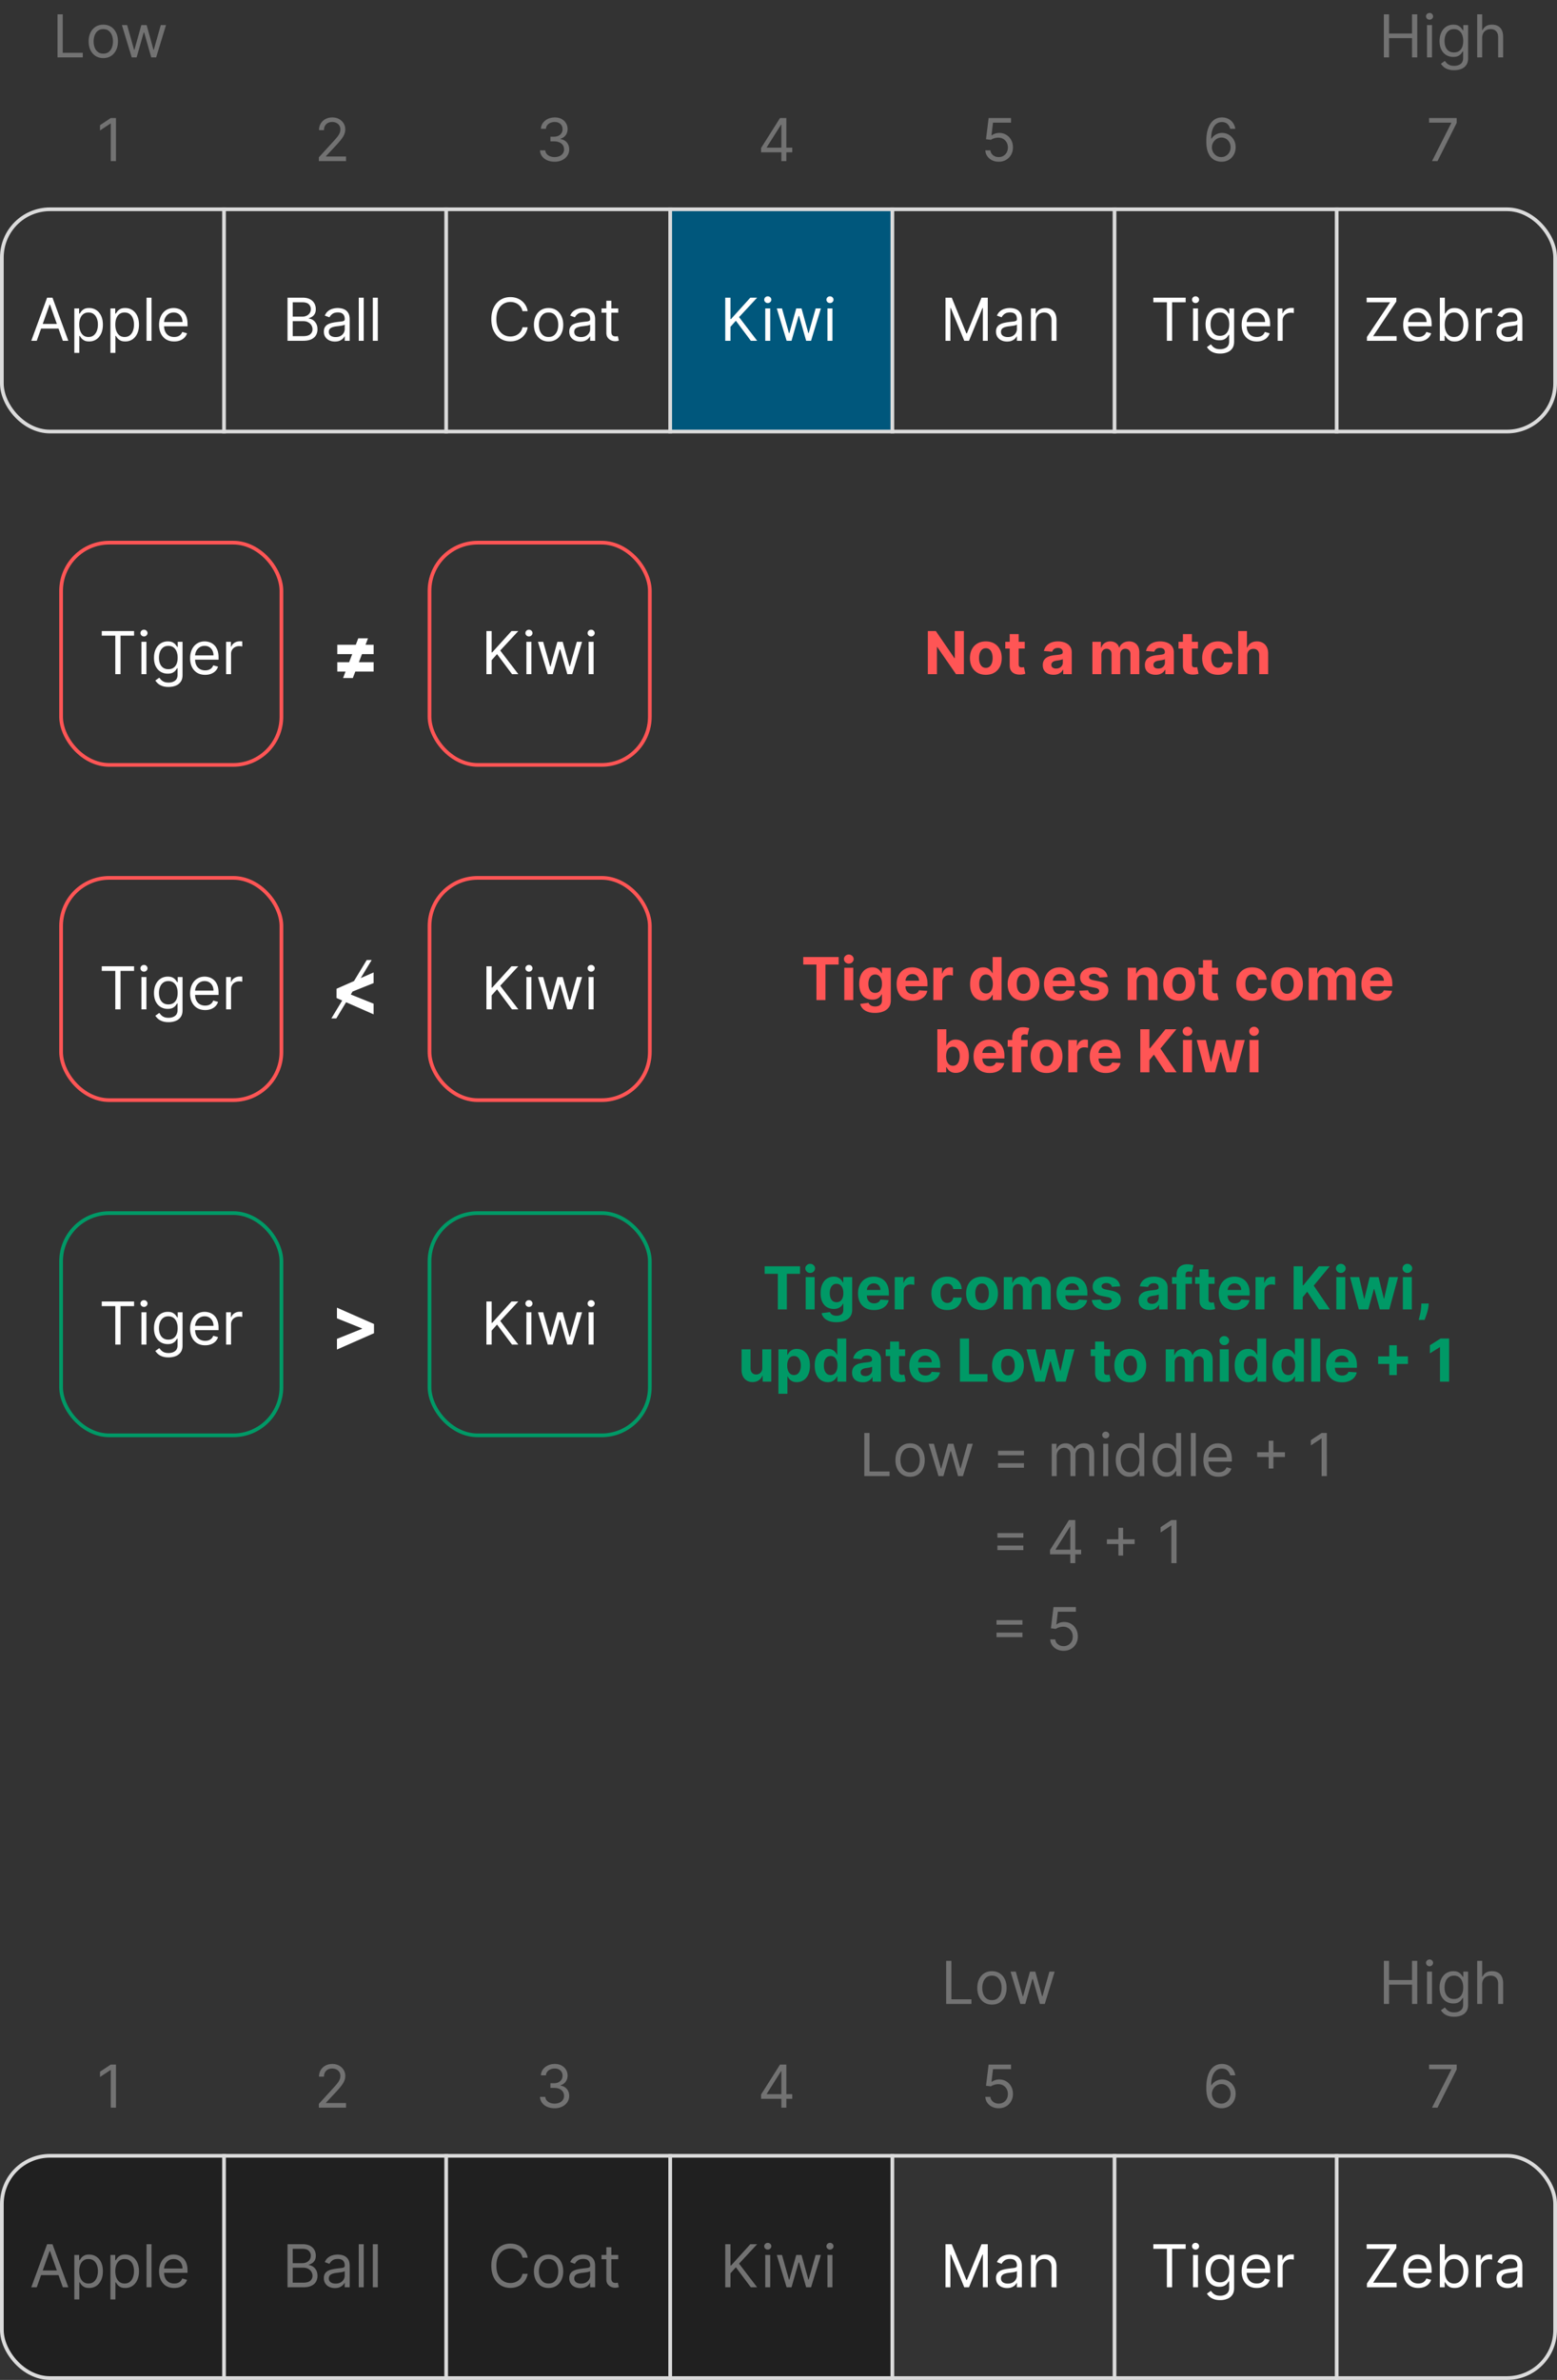 <svg xmlns="http://www.w3.org/2000/svg" width="841" height="1285" fill="none" viewBox="0 0 841 1285"><rect x="0" y="0" width="841" height="1285" fill="#333333" stroke="none"/><path fill="#00577c" d="M362 113h120v120H362z"/><path fill="#202020" d="M0 1191c0-14.91 12.088-27 27-27h455v120H27c-14.912 0-27-12.09-27-27z"/><rect width="839" height="120" x="1" y="113" stroke="#dbdbdb" stroke-width="2" rx="26"/><rect width="839" height="120" x="1" y="1164" stroke="#dbdbdb" stroke-width="2" rx="26"/><rect width="119" height="120" x="33" y="293" stroke="#f55" stroke-width="2" rx="26"/><rect width="119" height="120" x="33" y="474" stroke="#f55" stroke-width="2" rx="26"/><rect width="119" height="120" x="33" y="655" stroke="#096" stroke-width="2" rx="26"/><rect width="119" height="120" x="232" y="293" stroke="#f55" stroke-width="2" rx="26"/><rect width="119" height="120" x="232" y="474" stroke="#f55" stroke-width="2" rx="26"/><rect width="119" height="120" x="232" y="655" stroke="#096" stroke-width="2" rx="26"/><path stroke="#dbdbdb" stroke-width="2" d="M121 112v122M121 1163v122M241 112v122M241 1163v122M362 112v122M362 1163v122M482 112v122M482 1163v122M602 112v122M602 1163v122M722 112v122M722 1163v122"/><path fill="#fff" d="M19.85 184h-2.954l8.546-23.273h2.909L36.896 184h-2.954l-6.955-19.591h-.182zm1.092-9.091H32.85v2.5H20.94zm19.216 15.636v-24h2.59v2.773h.319q.296-.454.818-1.159.534-.715 1.523-1.273 1-.567 2.704-.568 2.204 0 3.887 1.102 1.68 1.103 2.625 3.125.943 2.023.943 4.773 0 2.773-.943 4.807-.944 2.023-2.614 3.136-1.671 1.103-3.852 1.103-1.683 0-2.693-.557-1.013-.569-1.557-1.284a17 17 0 0 1-.841-1.205h-.227v9.227zm2.636-15.272q0 1.977.58 3.488.579 1.5 1.693 2.353 1.113.84 2.727.841 1.682 0 2.807-.887 1.136-.897 1.704-2.409.58-1.523.58-3.386 0-1.842-.568-3.318-.557-1.49-1.693-2.353-1.126-.875-2.83-.875-1.636 0-2.75.83-1.113.817-1.682 2.295-.568 1.467-.568 3.421m16.864 15.272v-24h2.59v2.773h.319q.296-.454.818-1.159.534-.715 1.523-1.273 1-.567 2.704-.568 2.204 0 3.887 1.102 1.68 1.103 2.625 3.125.942 2.023.943 4.773 0 2.773-.943 4.807-.944 2.023-2.614 3.136-1.671 1.103-3.852 1.103-1.682 0-2.693-.557-1.013-.569-1.557-1.284a17 17 0 0 1-.841-1.205h-.227v9.227zm2.636-15.272q0 1.977.58 3.488.579 1.5 1.693 2.353 1.113.84 2.727.841 1.682 0 2.807-.887 1.136-.897 1.704-2.409.58-1.523.58-3.386 0-1.842-.568-3.318-.557-1.49-1.693-2.353-1.126-.875-2.83-.875-1.635 0-2.75.83-1.113.817-1.682 2.295-.568 1.467-.568 3.421m19.546-14.546V184h-2.682v-23.273zm12.23 23.637q-2.523 0-4.353-1.114-1.818-1.125-2.806-3.136-.978-2.023-.978-4.705t.977-4.727q.99-2.057 2.75-3.205 1.773-1.158 4.137-1.159 1.364 0 2.693.455a6.7 6.7 0 0 1 2.42 1.477q1.091 1.011 1.739 2.682.648 1.67.648 4.113v1.137H87.842v-2.318H98.57q0-1.478-.591-2.637a4.46 4.46 0 0 0-1.66-1.829q-1.068-.67-2.522-.671-1.602 0-2.773.796a5.2 5.2 0 0 0-1.784 2.045 6 6 0 0 0-.625 2.705v1.545q0 1.978.682 3.352.693 1.365 1.92 2.08 1.228.705 2.853.705 1.056 0 1.909-.296a4.1 4.1 0 0 0 1.488-.909 4.1 4.1 0 0 0 .966-1.523l2.591.728a5.76 5.76 0 0 1-1.375 2.318q-.966.988-2.386 1.545-1.421.546-3.193.546"/><path fill="#727272" d="M19.85 1235h-2.954l8.546-23.27h2.909l8.545 23.27h-2.954l-6.955-19.59h-.182zm1.092-9.09H32.85v2.5H20.94zm19.216 15.64v-24h2.59v2.77h.319c.197-.3.47-.69.818-1.16.356-.48.864-.9 1.523-1.27q1-.57 2.704-.57c1.47 0 2.765.37 3.887 1.1 1.12.74 1.996 1.78 2.625 3.13q.943 2.01.943 4.77 0 2.775-.943 4.8c-.63 1.35-1.5 2.4-2.614 3.14s-2.398 1.1-3.852 1.1c-1.122 0-2.02-.18-2.693-.55q-1.013-.57-1.557-1.29-.546-.72-.841-1.2h-.227v9.23zm2.636-15.28c0 1.32.193 2.48.58 3.49.386 1 .95 1.79 1.693 2.35q1.113.84 2.727.84c1.121 0 2.057-.29 2.807-.88.757-.6 1.326-1.4 1.704-2.41.387-1.02.58-2.14.58-3.39 0-1.22-.19-2.33-.568-3.32-.371-.99-.936-1.77-1.693-2.35q-1.126-.87-2.83-.87c-1.09 0-2.008.27-2.75.83-.742.54-1.303 1.31-1.682 2.29q-.568 1.47-.568 3.42m16.864 15.28v-24h2.59v2.77h.319c.197-.3.47-.69.818-1.16.356-.48.864-.9 1.523-1.27q1-.57 2.704-.57c1.47 0 2.765.37 3.887 1.1 1.12.74 1.996 1.78 2.625 3.13q.942 2.01.943 4.77 0 2.775-.943 4.8c-.63 1.35-1.5 2.4-2.614 3.14s-2.398 1.1-3.852 1.1c-1.121 0-2.02-.18-2.693-.55q-1.013-.57-1.557-1.29-.546-.72-.841-1.2h-.227v9.23zm2.636-15.28c0 1.32.193 2.48.58 3.49.386 1 .95 1.79 1.693 2.35q1.113.84 2.727.84c1.121 0 2.057-.29 2.807-.88.757-.6 1.326-1.4 1.704-2.41.387-1.02.58-2.14.58-3.39 0-1.22-.19-2.33-.568-3.32-.371-.99-.936-1.77-1.693-2.35q-1.126-.87-2.83-.87c-1.09 0-2.007.27-2.75.83-.742.54-1.303 1.31-1.682 2.29q-.568 1.47-.568 3.42m19.546-14.54V1235h-2.682v-23.27zm12.23 23.63q-2.523 0-4.353-1.11c-1.212-.75-2.147-1.8-2.806-3.14-.652-1.34-.978-2.91-.978-4.7s.326-3.36.977-4.73c.66-1.37 1.576-2.44 2.75-3.2 1.182-.78 2.561-1.16 4.137-1.16q1.364 0 2.693.45c.886.31 1.693.8 2.42 1.48.728.67 1.307 1.57 1.739 2.68.432 1.12.648 2.49.648 4.12v1.13H87.842v-2.32H98.57c0-.98-.197-1.86-.591-2.63a4.37 4.37 0 0 0-1.66-1.83c-.712-.45-1.552-.67-2.522-.67-1.068 0-1.992.26-2.773.79a5.3 5.3 0 0 0-1.784 2.05 6 6 0 0 0-.625 2.7v1.55c0 1.32.227 2.43.682 3.35.462.91 1.102 1.6 1.92 2.08.819.47 1.77.7 2.853.7.704 0 1.34-.09 1.909-.29a4.2 4.2 0 0 0 1.488-.91c.417-.41.739-.92.966-1.52l2.591.72a5.7 5.7 0 0 1-1.375 2.32c-.644.66-1.44 1.18-2.386 1.55q-1.421.54-3.193.54M31.068 31V7.727h2.818V28.5h10.819V31zm24.727.364q-2.363 0-4.147-1.125-1.773-1.126-2.773-3.148-.99-2.023-.989-4.727 0-2.728.989-4.762 1-2.034 2.773-3.159 1.785-1.125 4.147-1.125 2.364 0 4.137 1.125 1.784 1.125 2.773 3.16 1 2.033 1 4.76 0 2.706-1 4.728-.99 2.022-2.773 3.148-1.772 1.125-4.137 1.125m0-2.41q1.796 0 2.955-.92t1.716-2.42.557-3.25-.557-3.262-1.716-2.443-2.955-.932-2.954.932-1.716 2.443-.557 3.262.557 3.25q.556 1.5 1.716 2.42t2.954.92M71.16 31l-5.318-17.454h2.818l3.773 13.363h.182l3.727-13.363h2.864l3.681 13.318h.182l3.773-13.318h2.818L84.341 31h-2.636l-3.819-13.41h-.272L73.796 31zM511.068 1082v-23.27h2.818v20.77h10.819v2.5zm24.727.36c-1.575 0-2.958-.37-4.147-1.12q-1.773-1.125-2.773-3.15c-.659-1.35-.989-2.92-.989-4.73s.33-3.4.989-4.76c.667-1.35 1.591-2.41 2.773-3.16 1.189-.75 2.572-1.12 4.147-1.12s2.955.37 4.137 1.12c1.189.75 2.113 1.81 2.773 3.16.666 1.36 1 2.95 1 4.76s-.334 3.38-1 4.73q-.99 2.025-2.773 3.15c-1.182.75-2.561 1.12-4.137 1.12m0-2.41c1.197 0 2.182-.3 2.955-.92.773-.61 1.345-1.42 1.716-2.42s.557-2.08.557-3.25c0-1.16-.186-2.25-.557-3.26s-.943-1.82-1.716-2.44q-1.16-.93-2.955-.93t-2.954.93c-.773.62-1.345 1.43-1.716 2.44a9.4 9.4 0 0 0-.557 3.26c0 1.17.186 2.25.557 3.25s.943 1.81 1.716 2.42c.773.62 1.757.92 2.954.92m15.364 2.05-5.318-17.45h2.818l3.773 13.36h.182l3.727-13.36h2.864l3.681 13.31h.182l3.773-13.31h2.818l-5.318 17.45h-2.636l-3.819-13.41h-.272l-3.819 13.41zM62.653 63.727V87h-2.818V66.682H59.7l-5.682 3.772v-2.863l5.818-3.864zM62.653 1114.73V1138h-2.818v-20.32H59.7l-5.682 3.77v-2.86l5.818-3.86zM172.222 87v-2.046l7.681-8.408a54 54 0 0 0 2.228-2.569q.875-1.102 1.295-2.068a5 5 0 0 0 .432-2.045q0-1.228-.591-2.125a3.83 3.83 0 0 0-1.591-1.387q-1.011-.489-2.273-.488-1.34 0-2.341.556a3.84 3.84 0 0 0-1.534 1.534q-.534.99-.534 2.319h-2.682q0-2.045.944-3.591a6.55 6.55 0 0 1 2.568-2.41q1.636-.863 3.67-.863 2.046 0 3.625.864t2.478 2.33q.897 1.466.897 3.26 0 1.285-.466 2.512-.454 1.215-1.59 2.716-1.125 1.489-3.126 3.636l-5.227 5.591v.182h10.818V87zM172.222 1138v-2.05l7.681-8.4c.902-.99 1.644-1.85 2.228-2.57q.875-1.11 1.295-2.07c.288-.65.432-1.33.432-2.05 0-.81-.197-1.52-.591-2.12a3.86 3.86 0 0 0-1.591-1.39 5.24 5.24 0 0 0-2.273-.49c-.894 0-1.674.19-2.341.56a3.86 3.86 0 0 0-1.534 1.53c-.356.66-.534 1.44-.534 2.32h-2.682c0-1.36.315-2.56.944-3.59a6.6 6.6 0 0 1 2.568-2.41c1.091-.57 2.314-.86 3.67-.86 1.364 0 2.572.29 3.625.86 1.053.58 1.879 1.35 2.478 2.33.598.98.897 2.07.897 3.26q0 1.29-.466 2.52c-.303.81-.833 1.71-1.59 2.71-.75.99-1.792 2.21-3.126 3.64l-5.227 5.59v.18h10.818v2.5zM299.585 87.318q-2.25 0-4.011-.772-1.75-.774-2.784-2.148-1.023-1.386-1.114-3.216h2.864q.09 1.124.772 1.943.683.806 1.785 1.25t2.443.443q1.5 0 2.659-.522 1.16-.524 1.818-1.455t.659-2.16q0-1.283-.636-2.26-.636-.99-1.864-1.546-1.227-.557-3-.557h-1.864v-2.5h1.864q1.386 0 2.432-.5 1.057-.5 1.648-1.409.602-.909.602-2.136 0-1.182-.523-2.057a3.57 3.57 0 0 0-1.477-1.364q-.943-.489-2.227-.488-1.205 0-2.273.443a4.23 4.23 0 0 0-1.727 1.261q-.67.819-.728 1.978h-2.727q.069-1.83 1.102-3.205 1.034-1.386 2.705-2.16 1.681-.772 3.693-.772 2.16 0 3.705.875 1.545.864 2.375 2.284a6 6 0 0 1 .829 3.068q0 1.966-1.034 3.353-1.023 1.386-2.784 1.92v.182q2.204.363 3.443 1.875 1.239 1.5 1.239 3.716 0 1.897-1.034 3.409-1.023 1.5-2.796 2.364t-4.034.863M299.585 1138.32c-1.5 0-2.837-.26-4.011-.77-1.167-.52-2.095-1.24-2.784-2.15-.682-.93-1.053-2-1.114-3.22h2.864c.06.75.318 1.4.772 1.94q.683.81 1.785 1.26c.734.29 1.549.44 2.443.44 1 0 1.886-.18 2.659-.52.773-.35 1.379-.84 1.818-1.46q.659-.93.659-2.16c0-.85-.212-1.61-.636-2.26-.424-.66-1.046-1.17-1.864-1.54-.818-.38-1.818-.56-3-.56h-1.864v-2.5h1.864c.924 0 1.735-.17 2.432-.5.705-.34 1.254-.8 1.648-1.41.401-.61.602-1.32.602-2.14 0-.79-.174-1.47-.523-2.05-.348-.59-.841-1.04-1.477-1.37-.629-.32-1.371-.49-2.227-.49q-1.205 0-2.273.45c-.705.28-1.28.71-1.727 1.26q-.67.81-.728 1.98h-2.727q.069-1.83 1.102-3.21t2.705-2.16c1.121-.51 2.352-.77 3.693-.77q2.16 0 3.705.87c1.03.58 1.822 1.34 2.375 2.29s.829 1.97.829 3.07c0 1.31-.344 2.42-1.034 3.35q-1.023 1.38-2.784 1.92v.18c1.47.24 2.617.87 3.443 1.88.826 1 1.239 2.23 1.239 3.71 0 1.27-.345 2.4-1.034 3.41-.682 1-1.614 1.79-2.796 2.36q-1.772.87-4.034.87M411.098 82.227V79.91l10.227-16.182h1.682v3.591h-1.136l-7.728 12.228v.181h13.773v2.5zM422.053 87V63.727h2.681V87zM411.098 1133.23v-2.32l10.227-16.18h1.682v3.59h-1.136l-7.728 12.23v.18h13.773v2.5zm10.955 4.77v-23.27h2.681V1138zM539.447 87.318q-2 0-3.602-.795t-2.568-2.182-1.057-3.16h2.727q.16 1.58 1.432 2.615 1.284 1.022 3.068 1.022 1.432 0 2.546-.67a4.73 4.73 0 0 0 1.761-1.841q.648-1.182.648-2.67 0-1.524-.67-2.716a4.9 4.9 0 0 0-1.819-1.898q-1.159-.693-2.647-.705a7.3 7.3 0 0 0-2.194.33q-1.125.33-1.852.852l-2.636-.318 1.409-11.455h12.091v2.5h-9.727l-.819 6.864h.137q.715-.568 1.795-.943a6.8 6.8 0 0 1 2.25-.375q2.136 0 3.807 1.023a7.14 7.14 0 0 1 2.636 2.772q.966 1.761.966 4.023 0 2.227-1 3.977a7.3 7.3 0 0 1-2.727 2.75q-1.738 1-3.955 1M539.447 1138.32c-1.333 0-2.534-.27-3.602-.8s-1.924-1.25-2.568-2.18c-.644-.92-.996-1.98-1.057-3.16h2.727c.107 1.05.584 1.93 1.432 2.62q1.284 1.02 3.068 1.02c.955 0 1.803-.23 2.546-.67a4.75 4.75 0 0 0 1.761-1.84q.648-1.185.648-2.67c0-1.02-.223-1.92-.67-2.72a4.94 4.94 0 0 0-1.819-1.9c-.772-.46-1.655-.69-2.647-.7q-1.069-.015-2.194.33c-.75.22-1.367.5-1.852.85l-2.636-.32 1.409-11.45h12.091v2.5h-9.727l-.819 6.86h.137c.477-.38 1.075-.69 1.795-.94s1.47-.38 2.25-.38c1.424 0 2.693.34 3.807 1.03 1.121.67 2 1.59 2.636 2.77q.966 1.755.966 4.02c0 1.49-.333 2.81-1 3.98a7.34 7.34 0 0 1-2.727 2.75c-1.159.66-2.477 1-3.955 1M659.652 87.318a8.7 8.7 0 0 1-2.864-.545q-1.431-.523-2.613-1.762-1.182-1.25-1.898-3.375-.716-2.136-.716-5.363 0-3.091.58-5.477.58-2.399 1.681-4.035 1.103-1.647 2.66-2.5 1.567-.852 3.534-.852 1.954 0 3.477.784a6.6 6.6 0 0 1 2.5 2.16q.966 1.386 1.25 3.193h-2.773q-.385-1.569-1.5-2.603-1.113-1.034-2.954-1.034-2.705 0-4.262 2.352-1.545 2.354-1.557 6.603h.182a6.85 6.85 0 0 1 3.466-2.716 6.8 6.8 0 0 1 2.262-.375q2 0 3.659 1 1.659.989 2.659 2.738 1 1.74 1 3.989 0 2.16-.966 3.954a7.36 7.36 0 0 1-2.716 2.842q-1.739 1.044-4.091 1.022m0-2.5q1.433 0 2.568-.716a5.1 5.1 0 0 0 1.807-1.92q.67-1.205.67-2.682 0-1.443-.647-2.625a4.95 4.95 0 0 0-1.762-1.898q-1.113-.704-2.545-.704-1.08 0-2.011.431a5.2 5.2 0 0 0-1.637 1.16 5.6 5.6 0 0 0-1.091 1.693 5.1 5.1 0 0 0-.397 1.989q0 1.386.647 2.59a5.34 5.34 0 0 0 1.796 1.944q1.147.738 2.602.738M659.652 1138.32a8.8 8.8 0 0 1-2.864-.55c-.954-.35-1.825-.93-2.613-1.76s-1.421-1.96-1.898-3.37q-.716-2.145-.716-5.37c0-2.06.193-3.88.58-5.47.386-1.6.947-2.95 1.681-4.04.735-1.1 1.622-1.93 2.66-2.5 1.045-.57 2.223-.85 3.534-.85q1.954 0 3.477.78a6.7 6.7 0 0 1 2.5 2.16c.644.93 1.061 1.99 1.25 3.2h-2.773q-.385-1.575-1.5-2.61c-.742-.69-1.727-1.03-2.954-1.03-1.803 0-3.224.78-4.262 2.35q-1.545 2.355-1.557 6.6h.182c.425-.64.928-1.19 1.512-1.64a6.6 6.6 0 0 1 1.954-1.07 6.8 6.8 0 0 1 2.262-.38c1.333 0 2.553.34 3.659 1s1.992 1.57 2.659 2.74q1 1.74 1 3.99c0 1.44-.322 2.76-.966 3.95a7.4 7.4 0 0 1-2.716 2.85q-1.739 1.035-4.091 1.02m0-2.5q1.433 0 2.568-.72a5.16 5.16 0 0 0 1.807-1.92c.447-.8.67-1.7.67-2.68 0-.96-.215-1.84-.647-2.62a4.9 4.9 0 0 0-1.762-1.9c-.742-.47-1.591-.71-2.545-.71-.72 0-1.39.15-2.011.43s-1.167.67-1.637 1.16a5.7 5.7 0 0 0-1.091 1.7 5.1 5.1 0 0 0-.397 1.99c0 .92.215 1.78.647 2.59a5.3 5.3 0 0 0 1.796 1.94c.765.49 1.632.74 2.602.74M747.474 31V7.727h2.819v10.364h12.409V7.727h2.818V31h-2.818V20.59h-12.409V31zm23.324 0V13.546h2.682V31zm1.364-20.364q-.785 0-1.352-.534a1.71 1.71 0 0 1-.557-1.284q0-.75.557-1.284A1.9 1.9 0 0 1 772.162 7q.784 0 1.341.534.568.534.568 1.284t-.568 1.284a1.87 1.87 0 0 1-1.341.534m13.276 27.273q-1.944 0-3.341-.5-1.398-.49-2.33-1.295a7.1 7.1 0 0 1-1.466-1.705l2.137-1.5q.363.477.92 1.091.557.625 1.523 1.08.976.465 2.557.465 2.113 0 3.488-1.022t1.375-3.205v-3.545h-.227q-.295.477-.841 1.181-.534.694-1.545 1.24-1 .533-2.705.533-2.114 0-3.795-1-1.671-1-2.648-2.909-.966-1.91-.966-4.636 0-2.682.943-4.67.943-2 2.625-3.091 1.682-1.103 3.886-1.103 1.705 0 2.705.568 1.011.558 1.545 1.273.546.704.841 1.16h.273v-2.773h2.591V31.5q0 2.25-1.023 3.66-1.011 1.42-2.727 2.079-1.705.67-3.795.67m-.091-9.59q1.612 0 2.727-.74 1.114-.738 1.693-2.125.58-1.386.58-3.318 0-1.886-.569-3.33-.567-1.442-1.681-2.26-1.114-.819-2.75-.819-1.705 0-2.841.864-1.125.863-1.694 2.318-.556 1.455-.556 3.227 0 1.82.568 3.216.579 1.387 1.704 2.182 1.137.784 2.819.784m15.227-7.819V31h-2.682V7.727h2.682v8.546h.227a4.93 4.93 0 0 1 1.841-2.148q1.239-.807 3.296-.807 1.784 0 3.124.716 1.341.705 2.08 2.17.75 1.455.75 3.705V31h-2.682V20.09q0-2.078-1.079-3.215-1.068-1.148-2.966-1.148-1.319 0-2.364.557a4.07 4.07 0 0 0-1.636 1.625q-.591 1.068-.591 2.591M747.474 1082v-23.27h2.819v10.36h12.409v-10.36h2.818V1082h-2.818v-10.41h-12.409V1082zm23.324 0v-17.45h2.682V1082zm1.364-20.36q-.785 0-1.352-.54a1.7 1.7 0 0 1-.557-1.28q0-.75.557-1.29c.378-.35.829-.53 1.352-.53s.97.18 1.341.53q.568.54.568 1.29c0 .5-.189.93-.568 1.28q-.557.54-1.341.54m13.276 27.27c-1.296 0-2.41-.17-3.341-.5-.932-.33-1.709-.76-2.33-1.3-.614-.53-1.102-1.09-1.466-1.7l2.137-1.5c.242.32.549.68.92 1.09q.557.63 1.523 1.08c.651.31 1.503.47 2.557.47 1.409 0 2.571-.35 3.488-1.03s1.375-1.75 1.375-3.2v-3.55h-.227c-.197.32-.477.71-.841 1.18-.356.47-.871.88-1.545 1.24q-1 .54-2.705.54c-1.409 0-2.674-.34-3.795-1q-1.671-1.005-2.648-2.91c-.644-1.27-.966-2.82-.966-4.64 0-1.79.314-3.34.943-4.67q.943-1.995 2.625-3.09c1.121-.73 2.417-1.1 3.886-1.1q1.705 0 2.705.57c.674.37 1.189.79 1.545 1.27.364.47.644.86.841 1.16h.273v-2.77h2.591v17.95q0 2.25-1.023 3.66c-.674.95-1.583 1.64-2.727 2.08-1.136.45-2.402.67-3.795.67m-.091-9.59c1.075 0 1.984-.25 2.727-.74q1.114-.735 1.693-2.13c.386-.92.58-2.03.58-3.31q0-1.89-.569-3.33c-.378-.97-.939-1.72-1.681-2.26-.743-.55-1.659-.82-2.75-.82-1.137 0-2.084.29-2.841.86-.75.58-1.315 1.35-1.694 2.32-.371.97-.556 2.04-.556 3.23q0 1.815.568 3.21c.386.93.954 1.65 1.704 2.18.758.53 1.697.79 2.819.79m15.227-7.82v10.5h-2.682v-23.27h2.682v8.54h.227a5 5 0 0 1 1.841-2.15c.826-.53 1.924-.8 3.296-.8 1.189 0 2.231.24 3.124.71s1.588 1.2 2.08 2.17c.5.97.75 2.21.75 3.71V1082h-2.682v-10.91q0-2.085-1.079-3.21c-.712-.77-1.701-1.15-2.966-1.15-.879 0-1.667.18-2.364.55a4.15 4.15 0 0 0-1.636 1.63c-.394.71-.591 1.57-.591 2.59M773.496 87l10.409-20.59v-.183h-12v-2.5h14.909v2.637L776.45 87zM773.496 1138l10.409-20.59v-.18h-12v-2.5h14.909v2.63L776.45 1138z"/><path fill="#fff" d="M155.303 184v-23.273h8.136q2.432 0 4.011.841 1.58.83 2.353 2.239.772 1.398.772 3.102 0 1.5-.534 2.477a4.15 4.15 0 0 1-1.386 1.546 6.3 6.3 0 0 1-1.852.841V172q1.068.067 2.147.75 1.08.682 1.807 1.955.727 1.272.727 3.113 0 1.75-.795 3.148-.796 1.397-2.511 2.216-1.716.818-4.466.818zm2.818-2.5h5.591q2.761 0 3.92-1.068 1.17-1.08 1.171-2.614 0-1.182-.603-2.182-.602-1.011-1.716-1.613-1.113-.614-2.636-.614h-5.727zm0-10.545h5.227q1.273 0 2.295-.5a4 4 0 0 0 1.637-1.41q.613-.909.613-2.136 0-1.534-1.068-2.602-1.068-1.08-3.386-1.08h-5.318zm22.767 13.454q-1.659 0-3.012-.625a5.17 5.17 0 0 1-2.147-1.829q-.796-1.205-.796-2.91 0-1.5.591-2.431a4.2 4.2 0 0 1 1.58-1.478 8.3 8.3 0 0 1 2.182-.795 26 26 0 0 1 2.42-.432q1.59-.204 2.58-.307 1-.112 1.454-.375.466-.261.466-.909v-.091q0-1.681-.92-2.613-.91-.933-2.762-.932-1.92 0-3.011.841-1.091.84-1.534 1.795l-2.546-.909q.683-1.591 1.818-2.477a6.8 6.8 0 0 1 2.5-1.25 10.4 10.4 0 0 1 2.682-.364q.841 0 1.932.205a6.2 6.2 0 0 1 2.125.807q1.034.613 1.716 1.852t.682 3.318V184h-2.682v-2.364h-.136q-.273.568-.909 1.216-.637.648-1.694 1.103t-2.579.454m.409-2.409q1.59 0 2.682-.625 1.102-.625 1.659-1.614a4.1 4.1 0 0 0 .568-2.079v-2.455q-.171.206-.75.375a13 13 0 0 1-1.318.284q-.74.114-1.443.205-.694.08-1.125.136-1.046.137-1.955.443-.897.296-1.454.898-.546.591-.546 1.614 0 1.398 1.034 2.113 1.046.705 2.648.705m15.167-21.273V184h-2.681v-23.273zm7.594 0V184h-2.682v-23.273z"/><path fill="#727272" d="M155.303 1235v-23.27h8.136q2.432 0 4.011.84c1.053.55 1.837 1.3 2.353 2.24.515.93.772 1.96.772 3.1 0 1-.178 1.82-.534 2.48-.348.65-.81 1.16-1.386 1.54q-.852.57-1.852.84v.23q1.068.075 2.147.75c.72.45 1.322 1.11 1.807 1.95q.727 1.275.727 3.12 0 1.74-.795 3.15c-.53.93-1.368 1.67-2.511 2.21-1.144.55-2.633.82-4.466.82zm2.818-2.5h5.591c1.841 0 3.147-.36 3.92-1.07q1.17-1.08 1.171-2.61c0-.79-.201-1.52-.603-2.18q-.602-1.02-1.716-1.62c-.742-.41-1.621-.61-2.636-.61h-5.727zm0-10.55h5.227c.848 0 1.614-.16 2.295-.5.69-.33 1.235-.8 1.637-1.4.409-.61.613-1.32.613-2.14 0-1.02-.356-1.89-1.068-2.6q-1.068-1.08-3.386-1.08h-5.318zm22.767 13.46q-1.659 0-3.012-.63a5.1 5.1 0 0 1-2.147-1.83c-.531-.8-.796-1.77-.796-2.9 0-1 .197-1.82.591-2.44a4.1 4.1 0 0 1 1.58-1.47 8.4 8.4 0 0 1 2.182-.8 29 29 0 0 1 2.42-.43c1.061-.14 1.92-.24 2.58-.31.666-.07 1.151-.2 1.454-.37.311-.18.466-.48.466-.91v-.09c0-1.12-.307-2-.92-2.62q-.91-.93-2.762-.93-1.92 0-3.011.84t-1.534 1.8l-2.546-.91c.455-1.06 1.061-1.89 1.818-2.48a6.9 6.9 0 0 1 2.5-1.25q1.364-.36 2.682-.36c.561 0 1.205.07 1.932.2q1.102.195 2.125.81c.689.41 1.261 1.03 1.716 1.85.455.83.682 1.93.682 3.32v11.5h-2.682v-2.36h-.136c-.182.38-.485.78-.909 1.21s-.989.8-1.694 1.1c-.704.31-1.564.46-2.579.46m.409-2.41c1.06 0 1.954-.21 2.682-.62q1.102-.63 1.659-1.62c.379-.66.568-1.35.568-2.08v-2.45c-.114.13-.364.26-.75.37-.379.11-.818.2-1.318.29-.493.07-.974.14-1.443.2-.463.05-.838.1-1.125.14-.697.09-1.349.24-1.955.44q-.897.3-1.454.9c-.364.39-.546.93-.546 1.61 0 .93.345 1.64 1.034 2.12.697.47 1.58.7 2.648.7m15.167-21.27V1235h-2.681v-23.27zm7.594 0V1235h-2.682v-23.27z"/><path fill="#fff" d="M285.03 168h-2.818q-.25-1.216-.875-2.136a5.8 5.8 0 0 0-1.5-1.546 6.4 6.4 0 0 0-1.944-.954 7.8 7.8 0 0 0-2.227-.319q-2.113 0-3.829 1.069-1.705 1.068-2.716 3.147-1 2.08-1 5.103t1 5.102q1.01 2.08 2.716 3.148 1.716 1.068 3.829 1.068a7.8 7.8 0 0 0 2.227-.318 6.5 6.5 0 0 0 1.944-.944 6 6 0 0 0 1.5-1.556 6 6 0 0 0 .875-2.137h2.818q-.318 1.785-1.159 3.193a8.7 8.7 0 0 1-2.091 2.398 9.2 9.2 0 0 1-2.807 1.489 10.5 10.5 0 0 1-3.307.511q-2.978 0-5.295-1.454-2.319-1.455-3.648-4.137t-1.33-6.363q0-3.682 1.33-6.364 1.329-2.682 3.648-4.136 2.317-1.455 5.295-1.455 1.762 0 3.307.511a9 9 0 0 1 2.807 1.5 8.6 8.6 0 0 1 2.091 2.387q.84 1.398 1.159 3.193m11.281 16.364q-2.363 0-4.148-1.125-1.772-1.126-2.772-3.148-.989-2.023-.989-4.727 0-2.728.989-4.762 1-2.034 2.772-3.159 1.784-1.125 4.148-1.125t4.136 1.125q1.785 1.125 2.773 3.159 1 2.034 1 4.762 0 2.704-1 4.727-.988 2.022-2.773 3.148-1.772 1.125-4.136 1.125m0-2.409q1.796 0 2.955-.921 1.158-.92 1.716-2.42.556-1.5.556-3.25t-.556-3.262q-.558-1.511-1.716-2.443-1.16-.932-2.955-.932t-2.954.932q-1.16.932-1.716 2.443-.558 1.512-.557 3.262 0 1.75.557 3.25.556 1.5 1.716 2.42 1.158.921 2.954.921m17.139 2.454q-1.66 0-3.011-.625a5.16 5.16 0 0 1-2.148-1.829q-.795-1.205-.795-2.91 0-1.5.591-2.431a4.17 4.17 0 0 1 1.579-1.478 8.3 8.3 0 0 1 2.182-.795q1.205-.273 2.42-.432 1.591-.204 2.58-.307 1-.112 1.455-.375.465-.261.465-.909v-.091q0-1.681-.92-2.613-.91-.933-2.761-.932-1.92 0-3.012.841-1.09.84-1.534 1.795l-2.545-.909q.681-1.591 1.818-2.477a6.8 6.8 0 0 1 2.5-1.25 10.4 10.4 0 0 1 2.682-.364q.84 0 1.932.205a6.2 6.2 0 0 1 2.125.807q1.034.613 1.715 1.852.682 1.239.682 3.318V184h-2.682v-2.364h-.136q-.273.568-.909 1.216t-1.693 1.103q-1.058.454-2.58.454m.409-2.409q1.591 0 2.682-.625 1.103-.625 1.659-1.614a4.1 4.1 0 0 0 .568-2.079v-2.455q-.17.206-.75.375-.567.16-1.318.284-.738.114-1.443.205-.693.08-1.125.136-1.045.137-1.954.443-.899.296-1.455.898-.546.591-.545 1.614 0 1.398 1.034 2.113 1.045.705 2.647.705m20.077-15.455v2.273h-9.045v-2.273zm-6.409-4.181h2.682V179q0 1.137.329 1.705.342.556.864.75.534.181 1.125.181.443 0 .727-.045l.455-.091.545 2.409a6 6 0 0 1-.761.205q-.489.113-1.239.113-1.136 0-2.227-.488a4.4 4.4 0 0 1-1.795-1.489q-.705-1-.705-2.523z"/><path fill="#727272" d="M285.03 1219h-2.818a5.95 5.95 0 0 0-.875-2.14 5.8 5.8 0 0 0-1.5-1.54 6.4 6.4 0 0 0-1.944-.96 7.8 7.8 0 0 0-2.227-.31c-1.409 0-2.685.35-3.829 1.06q-1.705 1.08-2.716 3.15-1 2.085-1 5.1c0 2.02.333 3.72 1 5.11.674 1.38 1.579 2.43 2.716 3.14 1.144.72 2.42 1.07 3.829 1.07.773 0 1.515-.1 2.227-.32.713-.21 1.36-.52 1.944-.94a5.8 5.8 0 0 0 1.5-1.56 6 6 0 0 0 .875-2.13h2.818c-.212 1.19-.599 2.25-1.159 3.19a8.8 8.8 0 0 1-2.091 2.4 9.2 9.2 0 0 1-2.807 1.49q-1.545.51-3.307.51c-1.985 0-3.75-.49-5.295-1.46-1.546-.97-2.762-2.34-3.648-4.13s-1.33-3.91-1.33-6.37q0-3.675 1.33-6.36 1.329-2.685 3.648-4.14c1.545-.97 3.31-1.45 5.295-1.45q1.762 0 3.307.51 1.557.51 2.807 1.5a8.6 8.6 0 0 1 2.091 2.39c.56.93.947 1.99 1.159 3.19m11.281 16.36c-1.576 0-2.958-.37-4.148-1.12q-1.772-1.125-2.772-3.15c-.659-1.35-.989-2.92-.989-4.73s.33-3.4.989-4.76c.666-1.35 1.591-2.41 2.772-3.16 1.19-.75 2.572-1.12 4.148-1.12s2.955.37 4.136 1.12c1.19.75 2.114 1.81 2.773 3.16.667 1.36 1 2.95 1 4.76s-.333 3.38-1 4.73q-.988 2.025-2.773 3.15c-1.181.75-2.56 1.12-4.136 1.12m0-2.41c1.197 0 2.182-.3 2.955-.92.772-.61 1.344-1.42 1.716-2.42s.556-2.08.556-3.25c0-1.16-.185-2.25-.556-3.26s-.944-1.82-1.716-2.44q-1.16-.93-2.955-.93t-2.954.93c-.773.62-1.345 1.43-1.716 2.44a9.4 9.4 0 0 0-.557 3.26c0 1.17.185 2.25.557 3.25.371 1 .943 1.81 1.716 2.42.772.62 1.757.92 2.954.92m17.139 2.46q-1.66 0-3.011-.63a5.1 5.1 0 0 1-2.148-1.83c-.53-.8-.795-1.77-.795-2.9 0-1 .197-1.82.591-2.44q.59-.945 1.579-1.47a8.4 8.4 0 0 1 2.182-.8c.803-.18 1.61-.32 2.42-.43 1.061-.14 1.921-.24 2.58-.31.667-.07 1.152-.2 1.455-.37.31-.18.465-.48.465-.91v-.09c0-1.12-.306-2-.92-2.62q-.91-.93-2.761-.93-1.92 0-3.012.84-1.09.84-1.534 1.8l-2.545-.91c.454-1.06 1.06-1.89 1.818-2.48a6.9 6.9 0 0 1 2.5-1.25q1.363-.36 2.682-.36c.56 0 1.204.07 1.932.2q1.101.195 2.125.81c.689.41 1.261 1.03 1.715 1.85.455.83.682 1.93.682 3.32v11.5h-2.682v-2.36h-.136c-.182.38-.485.78-.909 1.21s-.989.8-1.693 1.1c-.705.31-1.565.46-2.58.46m.409-2.41c1.061 0 1.955-.21 2.682-.62q1.103-.63 1.659-1.62c.379-.66.568-1.35.568-2.08v-2.45c-.113.13-.363.26-.75.37-.378.11-.818.2-1.318.29-.492.07-.973.14-1.443.2-.462.05-.837.1-1.125.14-.697.09-1.348.24-1.954.44q-.899.3-1.455.9c-.364.39-.545.93-.545 1.61 0 .93.344 1.64 1.034 2.12.697.47 1.579.7 2.647.7m20.077-15.45v2.27h-9.045v-2.27zm-6.409-4.19h2.682V1230c0 .76.11 1.33.329 1.7q.342.57.864.75c.356.13.731.19 1.125.19.295 0 .538-.02.727-.05q.284-.06.455-.09l.545 2.41c-.182.07-.435.14-.761.2q-.489.12-1.239.12c-.757 0-1.5-.17-2.227-.49a4.43 4.43 0 0 1-1.795-1.49q-.705-1.005-.705-2.52zM466.849 797v-23.273h2.819V794.5h10.818v2.5zm24.728.364q-2.364 0-4.148-1.125-1.773-1.125-2.773-3.148-.988-2.023-.988-4.727 0-2.728.988-4.762 1-2.034 2.773-3.159 1.784-1.125 4.148-1.125t4.136 1.125q1.784 1.125 2.773 3.159 1 2.034 1 4.762 0 2.704-1 4.727-.989 2.023-2.773 3.148-1.773 1.125-4.136 1.125m0-2.409q1.796 0 2.954-.921 1.16-.92 1.716-2.42.557-1.5.557-3.25t-.557-3.262q-.556-1.511-1.716-2.443-1.158-.932-2.954-.932t-2.955.932q-1.16.932-1.716 2.443-.557 1.512-.557 3.262t.557 3.25q.556 1.5 1.716 2.42 1.16.921 2.955.921M506.94 797l-5.318-17.455h2.818l3.773 13.364h.182l3.727-13.364h2.864l3.682 13.319h.181l3.773-13.319h2.818L520.122 797h-2.636l-3.818-13.409h-.273L509.577 797zm32.137-11.227v-2.455h14v2.455zm0 6.727v-2.455h14v2.455zm29.003 4.5v-17.455h2.59v2.728h.228q.545-1.398 1.761-2.171 1.216-.784 2.921-.784 1.726 0 2.875.784 1.159.773 1.806 2.171h.182a5.1 5.1 0 0 1 2.012-2.148q1.34-.807 3.215-.807 2.342 0 3.83 1.466 1.488 1.455 1.489 4.534V797h-2.682v-11.682q0-1.932-1.057-2.761t-2.489-.83q-1.84 0-2.852 1.114-1.011 1.103-1.011 2.795V797h-2.728v-11.955q0-1.488-.965-2.397-.966-.921-2.489-.921a3.7 3.7 0 0 0-1.955.557 4.2 4.2 0 0 0-1.454 1.546q-.546.977-.546 2.261V797zm27.812 0v-17.455h2.682V797zm1.364-20.364q-.785 0-1.353-.534a1.72 1.72 0 0 1-.556-1.284q0-.75.556-1.284.569-.534 1.353-.534.783 0 1.341.534.568.534.568 1.284t-.568 1.284a1.87 1.87 0 0 1-1.341.534m12.821 20.728q-2.182 0-3.853-1.103-1.67-1.114-2.613-3.136-.943-2.034-.943-4.807 0-2.75.943-4.773t2.625-3.125 3.886-1.102q1.705 0 2.693.568 1 .558 1.523 1.273.534.705.83 1.159h.227v-8.591h2.682V797h-2.591v-2.682h-.318q-.296.477-.841 1.205-.546.715-1.557 1.284-1.011.557-2.693.557m.363-2.409q1.614 0 2.728-.841 1.113-.853 1.693-2.353.579-1.51.579-3.488 0-1.954-.568-3.421-.568-1.478-1.682-2.295-1.113-.83-2.75-.83-1.704 0-2.841.875-1.125.864-1.693 2.353-.557 1.476-.557 3.318 0 1.863.569 3.386.579 1.512 1.704 2.409 1.137.887 2.818.887m19.512 2.409q-2.182 0-3.853-1.103-1.67-1.114-2.613-3.136-.943-2.034-.943-4.807 0-2.75.943-4.773t2.625-3.125 3.886-1.102q1.705 0 2.693.568 1 .558 1.523 1.273.534.705.83 1.159h.227v-8.591h2.682V797h-2.591v-2.682h-.318q-.296.477-.841 1.205-.546.715-1.557 1.284-1.011.557-2.693.557m.363-2.409q1.614 0 2.728-.841 1.113-.853 1.693-2.353.579-1.51.579-3.488 0-1.954-.568-3.421-.568-1.478-1.682-2.295-1.113-.83-2.75-.83-1.704 0-2.841.875-1.125.864-1.693 2.353-.557 1.476-.557 3.318 0 1.863.569 3.386.579 1.512 1.704 2.409 1.137.887 2.818.887m15.603-21.228V797h-2.682v-23.273zm12.23 23.637q-2.523 0-4.353-1.114-1.818-1.125-2.806-3.136-.978-2.023-.978-4.705t.978-4.727q.988-2.057 2.75-3.205 1.772-1.159 4.136-1.159 1.364 0 2.693.455a6.7 6.7 0 0 1 2.421 1.477q1.09 1.011 1.738 2.682.648 1.67.648 4.113v1.137H651.92v-2.318h10.728q0-1.477-.591-2.637a4.47 4.47 0 0 0-1.659-1.829q-1.068-.67-2.523-.671-1.602 0-2.773.796a5.23 5.23 0 0 0-1.784 2.045 6 6 0 0 0-.625 2.705v1.545q0 1.977.682 3.352.693 1.365 1.92 2.08 1.228.705 2.853.705 1.057 0 1.909-.296a4.1 4.1 0 0 0 1.488-.909q.625-.614.966-1.523l2.591.728a5.74 5.74 0 0 1-1.375 2.318q-.966.989-2.386 1.545-1.42.546-3.193.546m27.125-4.455v-15h2.545v15zm-6.228-6.227v-2.546h15v2.546zm37.64-12.955V797h-2.819v-20.318h-.136l-5.682 3.773v-2.864l5.818-3.864zM538.749 830.227v-2.454h14v2.454zm0 6.728V834.5h14v2.455zm28.412 2.272v-2.318l10.227-16.182h1.682v3.591h-1.137l-7.727 12.227v.182h13.773v2.5zM578.115 844v-23.273h2.682V844zm25.986-4.091v-15h2.545v15zm-6.227-6.227v-2.546h15v2.546zm37.639-12.955V844h-2.818v-20.318h-.137l-5.682 3.773v-2.864l5.819-3.864zM538.264 877.227v-2.454h14v2.454zm0 6.728V881.5h14v2.455zm36.23 7.363q-2 0-3.602-.795-1.602-.796-2.568-2.182t-1.057-3.159h2.727q.16 1.58 1.432 2.613 1.284 1.023 3.068 1.023 1.432 0 2.546-.67a4.73 4.73 0 0 0 1.761-1.841q.648-1.182.648-2.671 0-1.522-.671-2.716a4.9 4.9 0 0 0-1.818-1.897q-1.158-.693-2.648-.705a7.3 7.3 0 0 0-2.193.33q-1.125.33-1.852.852l-2.636-.318 1.409-11.455h12.091v2.5h-9.728l-.818 6.864h.137q.715-.568 1.795-.943a6.8 6.8 0 0 1 2.25-.375q2.136 0 3.807 1.022 1.682 1.012 2.636 2.773.966 1.761.966 4.023 0 2.228-1 3.977a7.3 7.3 0 0 1-2.727 2.75q-1.738 1-3.955 1"/><path fill="#fff" d="M391.74 184v-23.273h2.818v11.546h.273l10.455-11.546h3.681l-9.772 10.5L408.967 184h-3.409l-8.091-10.818-2.909 3.273V184zm21.605 0v-17.455h2.682V184zm1.364-20.364q-.785 0-1.352-.534a1.71 1.71 0 0 1-.557-1.284q0-.75.557-1.284a1.9 1.9 0 0 1 1.352-.534q.785 0 1.341.534.568.534.568 1.284t-.568 1.284a1.87 1.87 0 0 1-1.341.534M424.893 184l-5.318-17.455h2.818l3.773 13.364h.182l3.727-13.364h2.864l3.682 13.319h.182l3.772-13.319h2.818L438.075 184h-2.636l-3.818-13.409h-.273L427.53 184zm22.046 0v-17.455h2.682V184zm1.364-20.364q-.784 0-1.353-.534a1.72 1.72 0 0 1-.557-1.284q0-.75.557-1.284.569-.534 1.353-.534.783 0 1.34.534.569.534.569 1.284t-.569 1.284a1.87 1.87 0 0 1-1.34.534"/><path fill="#727272" d="M391.74 1235v-23.27h2.818v11.54h.273l10.455-11.54h3.681l-9.772 10.5 9.772 12.77h-3.409l-8.091-10.82-2.909 3.27v7.55zm21.605 0v-17.45h2.682V1235zm1.364-20.36q-.785 0-1.352-.54a1.7 1.7 0 0 1-.557-1.28q0-.75.557-1.29c.378-.35.829-.53 1.352-.53s.97.18 1.341.53q.568.54.568 1.29c0 .5-.189.93-.568 1.28q-.556.54-1.341.54m10.184 20.36-5.318-17.45h2.818l3.773 13.36h.182l3.727-13.36h2.864l3.682 13.31h.182l3.772-13.31h2.818l-5.318 17.45h-2.636l-3.818-13.41h-.273L427.53 1235zm22.046 0v-17.45h2.682V1235zm1.364-20.36q-.784 0-1.353-.54a1.7 1.7 0 0 1-.557-1.28q0-.75.557-1.29c.379-.35.83-.53 1.353-.53.522 0 .969.18 1.34.53q.569.54.569 1.29c0 .5-.19.93-.569 1.28q-.557.54-1.34.54"/><path fill="#fff" d="M510.709 160.727h3.363l7.91 19.318h.272l7.909-19.318h3.364V184h-2.636v-17.682h-.228L523.391 184h-2.546l-7.273-17.682h-.227V184h-2.636zm33.241 23.682q-1.66 0-3.011-.625a5.16 5.16 0 0 1-2.148-1.829q-.795-1.205-.795-2.91 0-1.5.591-2.431a4.17 4.17 0 0 1 1.579-1.478 8.3 8.3 0 0 1 2.182-.795q1.205-.273 2.42-.432 1.591-.204 2.58-.307 1-.112 1.455-.375.465-.261.465-.909v-.091q0-1.681-.92-2.613-.91-.933-2.761-.932-1.92 0-3.012.841-1.09.84-1.534 1.795l-2.545-.909q.681-1.591 1.818-2.477a6.8 6.8 0 0 1 2.5-1.25 10.4 10.4 0 0 1 2.682-.364q.84 0 1.932.205a6.2 6.2 0 0 1 2.125.807q1.034.613 1.715 1.852.682 1.239.682 3.318V184h-2.682v-2.364h-.136q-.273.568-.909 1.216-.637.648-1.693 1.103-1.058.454-2.58.454m.409-2.409q1.592 0 2.682-.625 1.103-.625 1.659-1.614a4.1 4.1 0 0 0 .568-2.079v-2.455q-.17.206-.75.375-.567.16-1.318.284-.738.114-1.443.205-.693.08-1.125.136-1.045.137-1.954.443-.899.296-1.455.898-.545.591-.545 1.614 0 1.398 1.034 2.113 1.045.705 2.647.705m15.168-8.5V184h-2.682v-17.455h2.591v2.728h.227a5 5 0 0 1 1.864-2.137q1.25-.818 3.227-.818 1.773 0 3.103.727 1.329.717 2.068 2.182.738 1.455.738 3.682V184h-2.681v-10.909q0-2.056-1.069-3.205-1.068-1.158-2.931-1.159-1.285 0-2.296.557-1 .557-1.579 1.625-.58 1.068-.58 2.591M510.709 1211.73h3.363l7.91 19.32h.272l7.909-19.32h3.364V1235h-2.636v-17.68h-.228l-7.272 17.68h-2.546l-7.273-17.68h-.227V1235h-2.636zm33.241 23.68q-1.66 0-3.011-.63a5.1 5.1 0 0 1-2.148-1.83c-.53-.8-.795-1.77-.795-2.9 0-1 .197-1.82.591-2.44q.59-.945 1.579-1.47a8.4 8.4 0 0 1 2.182-.8c.803-.18 1.61-.32 2.42-.43 1.061-.14 1.921-.24 2.58-.31.667-.07 1.152-.2 1.455-.37.31-.18.465-.48.465-.91v-.09c0-1.12-.306-2-.92-2.62q-.91-.93-2.761-.93-1.92 0-3.012.84-1.09.84-1.534 1.8l-2.545-.91c.454-1.06 1.06-1.89 1.818-2.48a6.9 6.9 0 0 1 2.5-1.25q1.364-.36 2.682-.36c.56 0 1.204.07 1.932.2q1.101.195 2.125.81c.689.41 1.261 1.03 1.715 1.85.455.83.682 1.93.682 3.32v11.5h-2.682v-2.36h-.136c-.182.38-.485.78-.909 1.21s-.989.8-1.693 1.1c-.705.31-1.565.46-2.58.46m.409-2.41c1.061 0 1.955-.21 2.682-.62q1.103-.63 1.659-1.62c.379-.66.568-1.35.568-2.08v-2.45c-.113.13-.363.26-.75.37-.378.11-.818.2-1.318.29-.492.07-.973.14-1.443.2-.462.05-.837.1-1.125.14-.697.09-1.348.24-1.954.44q-.899.3-1.455.9c-.364.39-.545.93-.545 1.61 0 .93.344 1.64 1.034 2.12.697.47 1.579.7 2.647.7m15.168-8.5v10.5h-2.682v-17.45h2.591v2.72h.227a4.96 4.96 0 0 1 1.864-2.13c.833-.55 1.909-.82 3.227-.82 1.182 0 2.216.24 3.103.73.886.47 1.575 1.2 2.068 2.18.492.97.738 2.19.738 3.68V1235h-2.681v-10.91c0-1.37-.357-2.44-1.069-3.2-.712-.78-1.689-1.16-2.931-1.16-.857 0-1.622.18-2.296.55a4.06 4.06 0 0 0-1.579 1.63c-.387.71-.58 1.57-.58 2.59M54.967 343.227v-2.5h17.455v2.5h-7.318V364h-2.818v-20.773zM76.407 364v-17.455h2.683V364zm1.364-20.364q-.783 0-1.352-.534a1.72 1.72 0 0 1-.557-1.284q0-.75.557-1.284.569-.534 1.352-.534.785 0 1.341.534.568.534.568 1.284t-.568 1.284a1.87 1.87 0 0 1-1.34.534m13.276 27.273q-1.944 0-3.341-.5-1.397-.489-2.33-1.295-.92-.796-1.466-1.705l2.137-1.5q.364.477.92 1.091.557.625 1.523 1.08.978.465 2.557.465 2.114 0 3.489-1.022t1.374-3.205v-3.545h-.227q-.296.477-.84 1.182-.535.693-1.546 1.238-1 .534-2.705.534-2.114 0-3.795-1-1.67-1-2.648-2.909-.966-1.91-.966-4.636 0-2.682.943-4.671.944-2 2.625-3.091 1.683-1.101 3.887-1.102 1.704 0 2.704.568 1.012.558 1.546 1.273.545.705.84 1.159h.273v-2.773h2.591V364.5q0 2.25-1.022 3.659-1.012 1.42-2.728 2.08-1.704.67-3.795.67m-.091-9.591q1.614 0 2.727-.738 1.114-.74 1.693-2.125.58-1.387.58-3.319 0-1.886-.568-3.329-.569-1.443-1.682-2.262-1.115-.818-2.75-.818-1.704 0-2.84.864-1.125.864-1.694 2.318-.557 1.455-.557 3.227 0 1.818.568 3.216.58 1.387 1.705 2.182 1.136.784 2.818.784m19.864 3.046q-2.523 0-4.353-1.114-1.818-1.125-2.806-3.136-.978-2.023-.978-4.705t.978-4.727q.988-2.057 2.75-3.205 1.772-1.159 4.136-1.159 1.364 0 2.693.455a6.7 6.7 0 0 1 2.421 1.477q1.09 1.011 1.738 2.682.648 1.67.648 4.113v1.137h-13.455v-2.318h10.728q0-1.478-.591-2.637a4.47 4.47 0 0 0-1.659-1.829q-1.069-.67-2.523-.671-1.602 0-2.773.796a5.2 5.2 0 0 0-1.784 2.045 6 6 0 0 0-.625 2.705v1.545q0 1.977.682 3.352.693 1.365 1.92 2.08 1.228.705 2.853.705 1.056 0 1.909-.296a4.1 4.1 0 0 0 1.488-.909q.626-.614.966-1.523l2.591.728a5.75 5.75 0 0 1-1.375 2.318q-.966.988-2.386 1.545-1.421.546-3.193.546m11.306-.364v-17.455h2.591v2.637h.182q.477-1.296 1.727-2.102 1.25-.807 2.819-.807.296 0 .738.011.444.012.671.034v2.727a9 9 0 0 0-.625-.102 6 6 0 0 0-1.012-.079q-1.273 0-2.272.534a4.03 4.03 0 0 0-1.569 1.454q-.567.921-.568 2.103V364zM54.967 524.227v-2.5h17.455v2.5h-7.318V545h-2.818v-20.773zM76.407 545v-17.455h2.683V545zm1.364-20.364q-.783 0-1.352-.534a1.72 1.72 0 0 1-.557-1.284q0-.75.557-1.284.569-.534 1.352-.534.785 0 1.341.534.568.534.568 1.284t-.568 1.284a1.87 1.87 0 0 1-1.34.534m13.276 27.273q-1.944 0-3.341-.5-1.397-.489-2.33-1.295-.92-.796-1.466-1.705l2.137-1.5q.364.477.92 1.091.557.626 1.523 1.08.978.465 2.557.465 2.114 0 3.489-1.022t1.374-3.205v-3.545h-.227q-.296.477-.84 1.182-.535.693-1.546 1.238-1 .534-2.705.534-2.114 0-3.795-1-1.67-1-2.648-2.909-.966-1.91-.966-4.636 0-2.682.943-4.671.944-2 2.625-3.091 1.683-1.101 3.887-1.102 1.704 0 2.704.568 1.012.558 1.546 1.273.545.705.84 1.159h.273v-2.773h2.591V545.5q0 2.25-1.022 3.659-1.012 1.42-2.728 2.08-1.704.67-3.795.67m-.091-9.591q1.614 0 2.727-.738 1.114-.74 1.693-2.125.58-1.387.58-3.319 0-1.886-.568-3.329-.569-1.443-1.682-2.262-1.115-.818-2.75-.818-1.704 0-2.84.864-1.125.864-1.694 2.318-.557 1.455-.557 3.227 0 1.818.568 3.216.58 1.387 1.705 2.182 1.136.784 2.818.784m19.864 3.046q-2.523 0-4.353-1.114-1.818-1.125-2.806-3.136-.978-2.023-.978-4.705t.978-4.727q.988-2.057 2.75-3.205 1.772-1.159 4.136-1.159 1.364 0 2.693.455a6.7 6.7 0 0 1 2.421 1.477q1.09 1.011 1.738 2.682.648 1.67.648 4.113v1.137h-13.455v-2.318h10.728q0-1.477-.591-2.637a4.47 4.47 0 0 0-1.659-1.829q-1.069-.67-2.523-.671-1.602 0-2.773.796a5.2 5.2 0 0 0-1.784 2.045 6 6 0 0 0-.625 2.705v1.545q0 1.977.682 3.352.693 1.365 1.92 2.08 1.228.705 2.853.705 1.056 0 1.909-.296a4.1 4.1 0 0 0 1.488-.909q.626-.614.966-1.523l2.591.728a5.75 5.75 0 0 1-1.375 2.318q-.966.989-2.386 1.545-1.421.546-3.193.546m11.306-.364v-17.455h2.591v2.637h.182q.477-1.296 1.727-2.102 1.25-.807 2.819-.807.296 0 .738.011.444.012.671.034v2.727a9 9 0 0 0-.625-.102 6 6 0 0 0-1.012-.079q-1.273 0-2.272.534a4.03 4.03 0 0 0-1.569 1.454q-.567.921-.568 2.103V545zM54.967 705.227v-2.5h17.455v2.5h-7.318V726h-2.818v-20.773zM76.407 726v-17.455h2.683V726zm1.364-20.364q-.783 0-1.352-.534a1.72 1.72 0 0 1-.557-1.284q0-.75.557-1.284.569-.534 1.352-.534.785 0 1.341.534.568.534.568 1.284t-.568 1.284a1.87 1.87 0 0 1-1.34.534m13.276 27.273q-1.944 0-3.341-.5-1.397-.489-2.33-1.295-.92-.796-1.466-1.705l2.137-1.5q.364.477.92 1.091.557.626 1.523 1.08.978.465 2.557.465 2.114 0 3.489-1.022t1.374-3.205v-3.545h-.227q-.296.477-.84 1.182-.535.693-1.546 1.238-1 .534-2.705.534-2.114 0-3.795-1-1.67-1-2.648-2.909-.966-1.91-.966-4.636 0-2.682.943-4.671.944-2 2.625-3.091 1.683-1.102 3.887-1.102 1.704 0 2.704.568 1.012.558 1.546 1.273.545.705.84 1.159h.273v-2.773h2.591V726.5q0 2.25-1.022 3.659-1.012 1.42-2.728 2.08-1.704.67-3.795.67m-.091-9.591q1.614 0 2.727-.738 1.114-.74 1.693-2.125.58-1.387.58-3.319 0-1.886-.568-3.329-.569-1.443-1.682-2.262-1.115-.818-2.75-.818-1.704 0-2.84.864-1.125.864-1.694 2.318-.557 1.455-.557 3.227 0 1.818.568 3.216.58 1.387 1.705 2.182 1.136.784 2.818.784m19.864 3.046q-2.523 0-4.353-1.114-1.818-1.125-2.806-3.136-.978-2.023-.978-4.705t.978-4.727q.988-2.057 2.75-3.205 1.772-1.159 4.136-1.159 1.364 0 2.693.455a6.7 6.7 0 0 1 2.421 1.477q1.09 1.011 1.738 2.682.648 1.67.648 4.113v1.137h-13.455v-2.318h10.728q0-1.477-.591-2.637a4.47 4.47 0 0 0-1.659-1.829q-1.069-.67-2.523-.671-1.602 0-2.773.796a5.2 5.2 0 0 0-1.784 2.045 6 6 0 0 0-.625 2.705v1.545q0 1.977.682 3.352.693 1.365 1.92 2.08 1.228.705 2.853.705 1.056 0 1.909-.296a4.1 4.1 0 0 0 1.488-.909q.626-.614.966-1.523l2.591.728a5.75 5.75 0 0 1-1.375 2.318q-.966.989-2.386 1.545-1.421.546-3.193.546m11.306-.364v-17.455h2.591v2.637h.182q.477-1.296 1.727-2.102 1.25-.807 2.819-.807.296 0 .738.011.444.012.671.034v2.727a9 9 0 0 0-.625-.102 6 6 0 0 0-1.012-.079q-1.273 0-2.272.534a4.03 4.03 0 0 0-1.569 1.454q-.567.921-.568 2.103V726zM193.52 344.642h5.256l-8.196 21.449h-5.27zm-11.335 8.523v-5.043h19.616v5.043zm0 9.432v-5.043h19.616v5.043zM181.785 538.866v-5l20-8.806v5.752l-13.693 5.498.185-.299v.711l-.185-.299 13.693 5.497v5.753zm18.977-20.525-19.105 31.534h-2.67l19.105-31.534zM202 719.866l-20 8.807v-5.753l13.693-5.497-.184.299v-.711l.184.299L182 711.812v-5.752l20 8.806zM262.74 364v-23.273h2.818v11.546h.273l10.455-11.546h3.681l-9.772 10.5L279.967 364h-3.409l-8.091-10.818-2.909 3.273V364zm21.605 0v-17.455h2.682V364zm1.364-20.364q-.785 0-1.352-.534a1.71 1.71 0 0 1-.557-1.284q0-.75.557-1.284a1.9 1.9 0 0 1 1.352-.534q.785 0 1.341.534.568.534.568 1.284t-.568 1.284a1.87 1.87 0 0 1-1.341.534M295.893 364l-5.318-17.455h2.818l3.773 13.364h.182l3.727-13.364h2.864l3.682 13.319h.182l3.772-13.319h2.818L309.075 364h-2.636l-3.818-13.409h-.273L298.53 364zm22.046 0v-17.455h2.682V364zm1.364-20.364q-.784 0-1.353-.534a1.72 1.72 0 0 1-.557-1.284q0-.75.557-1.284.569-.534 1.353-.534.783 0 1.34.534.569.534.569 1.284t-.569 1.284a1.87 1.87 0 0 1-1.34.534"/><path fill="#f55" d="M520.629 340.727V364h-4.25l-10.125-14.648h-.17V364h-4.921v-23.273h4.319l10.045 14.637h.205v-14.637zm11.861 23.614q-2.648 0-4.579-1.125a7.7 7.7 0 0 1-2.966-3.159q-1.046-2.034-1.046-4.716 0-2.705 1.046-4.727 1.045-2.034 2.966-3.159 1.931-1.137 4.579-1.137t4.568 1.137q1.932 1.125 2.978 3.159 1.044 2.022 1.045 4.727 0 2.682-1.045 4.716a7.7 7.7 0 0 1-2.978 3.159q-1.92 1.125-4.568 1.125m.023-3.75q1.204 0 2.011-.682.807-.693 1.216-1.886.42-1.194.421-2.716 0-1.523-.421-2.716-.41-1.193-1.216-1.886-.807-.694-2.011-.694-1.217 0-2.046.694-.818.692-1.238 1.886-.41 1.193-.409 2.716 0 1.522.409 2.716.42 1.193 1.238 1.886.83.682 2.046.682m21-14.046v3.637h-10.512v-3.637zm-8.125-4.181h4.841v16.272q0 .67.204 1.046.205.364.568.511.375.148.864.148.341 0 .682-.057l.523-.102.761 3.602q-.363.114-1.023.261-.659.16-1.602.194-1.75.068-3.068-.466-1.307-.534-2.034-1.659-.728-1.125-.716-2.841zm23.662 21.966q-1.67 0-2.978-.58a4.8 4.8 0 0 1-2.068-1.739q-.75-1.158-.75-2.886 0-1.455.534-2.443a4.3 4.3 0 0 1 1.455-1.591 7 7 0 0 1 2.091-.909 16 16 0 0 1 2.477-.432 65 65 0 0 0 2.455-.295q.932-.148 1.352-.432t.42-.841v-.068q0-1.08-.681-1.671-.67-.591-1.91-.591-1.307 0-2.079.58-.772.568-1.023 1.432l-4.477-.364q.34-1.591 1.341-2.75 1-1.17 2.579-1.795 1.591-.637 3.682-.637 1.455 0 2.784.341a7.3 7.3 0 0 1 2.375 1.057 5.14 5.14 0 0 1 1.648 1.841q.603 1.113.602 2.67V364h-4.591v-2.42h-.136a4.9 4.9 0 0 1-1.125 1.443 5.2 5.2 0 0 1-1.693.966q-.989.34-2.284.341m1.386-3.341q1.068 0 1.886-.421a3.34 3.34 0 0 0 1.285-1.159q.465-.727.465-1.648v-1.852a2.6 2.6 0 0 1-.625.273q-.386.114-.875.216-.488.09-.977.17l-.886.125a6 6 0 0 0-1.489.398q-.636.273-.988.739-.353.454-.353 1.136 0 .989.716 1.511.728.512 1.841.512M590.041 364v-17.455h4.614v3.08h.204q.546-1.535 1.819-2.42 1.272-.887 3.045-.887 1.795 0 3.057.898 1.261.886 1.682 2.409h.181q.535-1.5 1.932-2.398 1.41-.909 3.33-.909 2.444 0 3.966 1.557 1.534 1.545 1.534 4.386V364h-4.83v-10.784q0-1.455-.772-2.182-.774-.727-1.932-.727-1.319 0-2.057.841-.74.83-.739 2.193V364h-4.693v-10.886q0-1.284-.739-2.046-.727-.76-1.92-.761-.807 0-1.455.409-.636.397-1.011 1.125-.375.716-.375 1.682V364zm34.165.33q-1.67 0-2.977-.58a4.8 4.8 0 0 1-2.068-1.739q-.75-1.158-.75-2.886 0-1.455.534-2.443a4.3 4.3 0 0 1 1.454-1.591 7 7 0 0 1 2.091-.909 16 16 0 0 1 2.477-.432 65 65 0 0 0 2.455-.295q.932-.148 1.352-.432t.421-.841v-.068q0-1.08-.682-1.671-.671-.591-1.909-.591-1.308 0-2.08.58-.772.568-1.023 1.432l-4.477-.364q.34-1.591 1.341-2.75 1-1.17 2.58-1.795 1.59-.637 3.681-.637 1.455 0 2.785.341 1.34.341 2.375 1.057a5.14 5.14 0 0 1 1.647 1.841q.603 1.113.603 2.67V364h-4.591v-2.42h-.137a4.9 4.9 0 0 1-1.125 1.443 5.2 5.2 0 0 1-1.693.966q-.988.34-2.284.341m1.386-3.341q1.068 0 1.887-.421a3.35 3.35 0 0 0 1.284-1.159q.466-.727.466-1.648v-1.852a2.6 2.6 0 0 1-.625.273q-.387.114-.875.216-.489.09-.978.17l-.886.125a6 6 0 0 0-1.489.398q-.636.273-.988.739-.352.454-.352 1.136 0 .989.715 1.511.728.512 1.841.512m21.483-14.444v3.637h-10.511v-3.637zm-8.125-4.181h4.841v16.272q0 .67.205 1.046.204.364.568.511.375.148.864.148.34 0 .681-.057l.523-.102.761 3.602q-.363.114-1.022.261-.66.16-1.603.194-1.75.068-3.068-.466-1.306-.534-2.034-1.659t-.716-2.841zm18.978 21.977q-2.682 0-4.614-1.136a7.7 7.7 0 0 1-2.955-3.182q-1.022-2.034-1.022-4.682 0-2.682 1.034-4.705 1.045-2.034 2.966-3.17 1.92-1.148 4.568-1.148 2.284 0 4 .83t2.716 2.329q1 1.5 1.102 3.523h-4.568q-.194-1.307-1.023-2.102-.817-.807-2.148-.807-1.125 0-1.966.614-.829.602-1.295 1.761t-.466 2.807q0 1.67.455 2.841.465 1.17 1.306 1.784.841.613 1.966.613.83 0 1.489-.341a2.87 2.87 0 0 0 1.102-.988q.444-.66.58-1.58h4.568q-.114 2-1.091 3.523-.966 1.511-2.67 2.364-1.705.852-4.034.852m15.735-10.432V364h-4.841v-23.273h4.705v8.898h.205q.59-1.545 1.909-2.42 1.318-.887 3.306-.887 1.819 0 3.171.796 1.364.783 2.114 2.261.76 1.466.75 3.511V364h-4.841v-10.25q.01-1.614-.819-2.511-.817-.898-2.295-.898-.988 0-1.75.42-.75.421-1.182 1.228-.42.795-.432 1.92M433.871 520.784v-4.057h19.113v4.057h-7.125V540h-4.863v-19.216zM456.041 540v-17.455h4.841V540zm2.432-19.705a2.63 2.63 0 0 1-1.852-.715q-.762-.728-.762-1.739 0-1 .762-1.716a2.6 2.6 0 0 1 1.852-.727q1.08 0 1.841.727.773.716.773 1.716 0 1.011-.773 1.739-.761.715-1.841.715m14.151 26.614q-2.353 0-4.035-.648-1.67-.636-2.659-1.738a5.35 5.35 0 0 1-1.284-2.478l4.478-.602q.204.523.647.977.444.455 1.171.728.739.284 1.795.284 1.58 0 2.602-.773 1.035-.761 1.035-2.557v-3.193h-.205q-.318.727-.955 1.375-.636.648-1.636 1.057-1 .41-2.386.409-1.966 0-3.58-.909-1.602-.92-2.557-2.807-.943-1.898-.943-4.795 0-2.966.966-4.955t2.568-2.977a6.64 6.64 0 0 1 3.534-.989q1.467 0 2.455.5.988.489 1.591 1.227.613.728.943 1.432h.182v-2.932h4.807v17.625q0 2.228-1.091 3.728t-3.023 2.25q-1.92.76-4.42.761m.102-10.795q1.17 0 1.977-.58.818-.59 1.25-1.682.443-1.102.443-2.636t-.432-2.659q-.43-1.137-1.25-1.762-.818-.625-1.988-.625-1.193 0-2.012.648-.818.636-1.238 1.773-.42 1.135-.421 2.625 0 1.511.421 2.614.432 1.09 1.238 1.693.819.591 2.012.591m20.238 4.227q-2.692 0-4.636-1.091-1.932-1.102-2.977-3.114-1.046-2.022-1.046-4.784 0-2.693 1.046-4.727t2.943-3.17q1.91-1.137 4.477-1.137 1.728 0 3.216.557 1.5.546 2.614 1.648 1.125 1.103 1.75 2.772.625 1.66.625 3.887v1.329h-14.739v-3h10.182q0-1.045-.455-1.852a3.25 3.25 0 0 0-1.261-1.261q-.795-.466-1.852-.466-1.103 0-1.955.511-.84.5-1.318 1.352a3.8 3.8 0 0 0-.489 1.875v2.853q0 1.295.478 2.238a3.5 3.5 0 0 0 1.375 1.455q.886.511 2.102.511.807 0 1.477-.227.67-.228 1.148-.682t.727-1.113l4.478.295a6.1 6.1 0 0 1-1.398 2.818q-1.046 1.194-2.705 1.864-1.647.659-3.807.659m11.171-.341v-17.455h4.693v3.046h.182q.477-1.625 1.602-2.455 1.125-.84 2.591-.841.364 0 .784.046.421.045.739.125v4.295a6.4 6.4 0 0 0-.943-.181 8.5 8.5 0 0 0-1.103-.08q-1.068 0-1.909.466a3.43 3.43 0 0 0-1.318 1.273q-.477.818-.477 1.886V540zm26.932.284q-1.989 0-3.603-1.023-1.602-1.033-2.545-3.034-.932-2.011-.932-4.932 0-3 .966-4.988.966-2 2.568-2.989a6.6 6.6 0 0 1 3.534-1q1.466 0 2.444.5.988.489 1.59 1.227.614.728.932 1.432h.148v-8.75h4.83V540h-4.773v-2.795h-.205a6.3 6.3 0 0 1-.966 1.443q-.614.704-1.602 1.17-.977.466-2.386.466m1.534-3.852q1.17 0 1.977-.637.819-.647 1.25-1.806.444-1.16.443-2.716 0-1.557-.432-2.705-.43-1.148-1.25-1.773-.818-.625-1.988-.625-1.194 0-2.012.648t-1.238 1.796-.421 2.659q0 1.523.421 2.693.432 1.16 1.238 1.818.819.648 2.012.648m20.264 3.909q-2.648 0-4.579-1.125a7.7 7.7 0 0 1-2.966-3.159q-1.046-2.034-1.046-4.716 0-2.705 1.046-4.727 1.045-2.034 2.966-3.159 1.931-1.137 4.579-1.137t4.568 1.137q1.932 1.125 2.978 3.159 1.044 2.022 1.045 4.727 0 2.682-1.045 4.716a7.7 7.7 0 0 1-2.978 3.159q-1.92 1.125-4.568 1.125m.023-3.75q1.204 0 2.011-.682.807-.693 1.216-1.886.42-1.194.421-2.716 0-1.523-.421-2.716-.41-1.193-1.216-1.886-.807-.694-2.011-.694-1.217 0-2.046.694-.818.693-1.238 1.886-.41 1.193-.409 2.716 0 1.522.409 2.716.42 1.193 1.238 1.886.83.682 2.046.682m19.67 3.75q-2.693 0-4.636-1.091-1.932-1.102-2.977-3.114-1.046-2.022-1.046-4.784 0-2.693 1.046-4.727t2.943-3.17q1.91-1.137 4.477-1.137 1.728 0 3.216.557 1.5.546 2.614 1.648 1.125 1.103 1.75 2.772.625 1.66.625 3.887v1.329h-14.739v-3h10.182q0-1.045-.455-1.852a3.25 3.25 0 0 0-1.261-1.261q-.795-.466-1.852-.466-1.103 0-1.955.511-.841.5-1.318 1.352a3.8 3.8 0 0 0-.489 1.875v2.853q0 1.295.478 2.238a3.5 3.5 0 0 0 1.375 1.455q.885.511 2.102.511.807 0 1.477-.227.67-.228 1.148-.682a3 3 0 0 0 .727-1.113l4.477.295a6.1 6.1 0 0 1-1.397 2.818q-1.046 1.194-2.705 1.864-1.647.659-3.807.659m25.693-12.818-4.431.272a2.3 2.3 0 0 0-.489-1.022 2.6 2.6 0 0 0-.989-.739q-.601-.284-1.443-.284-1.124 0-1.898.477-.772.467-.772 1.25 0 .625.5 1.057t1.716.693l3.159.637q2.545.522 3.795 1.681t1.25 3.046q0 1.716-1.011 3.011-1 1.296-2.75 2.023-1.738.716-4.012.716-3.465 0-5.522-1.443-2.046-1.455-2.398-3.955l4.761-.25q.216 1.058 1.046 1.614.83.545 2.125.545 1.272 0 2.045-.488.784-.501.796-1.284-.012-.66-.557-1.08-.545-.432-1.682-.659l-3.023-.602q-2.556-.512-3.806-1.773-1.239-1.261-1.239-3.216 0-1.681.909-2.898.92-1.215 2.58-1.875 1.67-.659 3.909-.659 3.306 0 5.204 1.398 1.91 1.398 2.227 3.807m15.694 2.386V540h-4.841v-17.455h4.613v3.08h.205a4.87 4.87 0 0 1 1.943-2.409q1.363-.898 3.307-.898 1.818 0 3.17.796 1.353.795 2.103 2.272.75 1.466.75 3.5V540h-4.841v-10.25q.011-1.602-.818-2.5-.83-.909-2.285-.909-.977 0-1.727.42-.739.421-1.159 1.228-.41.795-.42 1.92m22.951 10.432q-2.647 0-4.579-1.125a7.7 7.7 0 0 1-2.966-3.159q-1.046-2.034-1.046-4.716 0-2.705 1.046-4.727 1.045-2.034 2.966-3.159 1.932-1.137 4.579-1.137 2.648 0 4.568 1.137 1.932 1.125 2.978 3.159 1.045 2.022 1.045 4.727 0 2.682-1.045 4.716a7.7 7.7 0 0 1-2.978 3.159q-1.92 1.125-4.568 1.125m.023-3.75q1.205 0 2.011-.682.808-.693 1.216-1.886.421-1.194.421-2.716t-.421-2.716q-.409-1.193-1.216-1.886-.806-.694-2.011-.694-1.216 0-2.045.694-.819.693-1.239 1.886-.41 1.193-.409 2.716 0 1.522.409 2.716.42 1.193 1.239 1.886.829.682 2.045.682m21-14.046v3.637h-10.511v-3.637zm-8.125-4.181h4.841v16.272q0 .67.204 1.046.205.363.569.511.375.148.863.148.342 0 .682-.057l.523-.102.761 3.602q-.363.114-1.023.261-.658.16-1.602.194-1.75.068-3.068-.466-1.307-.534-2.034-1.659-.728-1.125-.716-2.841zm26.571 21.977q-2.682 0-4.614-1.136a7.7 7.7 0 0 1-2.954-3.182q-1.023-2.034-1.023-4.682 0-2.682 1.034-4.705 1.046-2.034 2.966-3.17 1.92-1.148 4.568-1.148 2.284 0 4 .83t2.716 2.329q1 1.5 1.103 3.523h-4.569q-.192-1.307-1.022-2.102-.819-.807-2.148-.807-1.125 0-1.966.614-.83.601-1.295 1.761-.466 1.159-.466 2.807 0 1.67.454 2.841.466 1.17 1.307 1.784.841.613 1.966.613.83 0 1.489-.341a2.9 2.9 0 0 0 1.102-.988q.442-.66.579-1.58h4.569q-.114 2-1.091 3.523-.966 1.511-2.671 2.364-1.704.852-4.034.852m18.781 0q-2.647 0-4.579-1.125a7.7 7.7 0 0 1-2.966-3.159q-1.046-2.034-1.046-4.716 0-2.705 1.046-4.727 1.045-2.034 2.966-3.159 1.932-1.137 4.579-1.137 2.648 0 4.568 1.137 1.932 1.125 2.978 3.159 1.045 2.022 1.045 4.727 0 2.682-1.045 4.716a7.7 7.7 0 0 1-2.978 3.159q-1.92 1.125-4.568 1.125m.023-3.75q1.205 0 2.011-.682.808-.693 1.216-1.886.421-1.194.421-2.716t-.421-2.716q-.409-1.193-1.216-1.886-.806-.694-2.011-.694-1.216 0-2.045.694-.819.693-1.239 1.886-.41 1.193-.409 2.716 0 1.522.409 2.716.42 1.193 1.239 1.886.829.682 2.045.682M706.885 540v-17.455h4.614v3.08h.204q.546-1.535 1.818-2.42 1.273-.887 3.046-.887 1.795 0 3.057.898 1.26.886 1.681 2.409h.182q.534-1.5 1.932-2.398 1.408-.909 3.33-.909 2.442 0 3.965 1.557 1.535 1.545 1.535 4.386V540h-4.83v-10.784q0-1.455-.773-2.182t-1.932-.727q-1.317 0-2.056.841-.74.83-.739 2.193V540h-4.693v-10.886q0-1.284-.739-2.046-.728-.76-1.92-.761-.807 0-1.455.409-.636.397-1.011 1.125-.375.716-.375 1.682V540zm37.142.341q-2.693 0-4.636-1.091a7.47 7.47 0 0 1-2.978-3.114q-1.045-2.022-1.045-4.784 0-2.693 1.045-4.727t2.944-3.17q1.909-1.137 4.477-1.137 1.727 0 3.216.557 1.5.546 2.613 1.648 1.125 1.103 1.75 2.772.625 1.66.625 3.887v1.329H737.3v-3h10.182q0-1.045-.455-1.852a3.25 3.25 0 0 0-1.261-1.261q-.796-.466-1.853-.466-1.101 0-1.954.511-.841.5-1.318 1.352a3.8 3.8 0 0 0-.489 1.875v2.853q0 1.295.477 2.238a3.5 3.5 0 0 0 1.375 1.455q.886.511 2.103.511.806 0 1.477-.227a3.1 3.1 0 0 0 1.148-.682 3 3 0 0 0 .727-1.113l4.477.295a6.1 6.1 0 0 1-1.398 2.818q-1.045 1.194-2.704 1.864-1.649.659-3.807.659M506.304 579v-23.273h4.841v8.75h.148q.318-.704.92-1.432.613-.738 1.591-1.227.988-.5 2.455-.5 1.908 0 3.522 1 1.614.988 2.58 2.989.966 1.989.966 4.988 0 2.92-.943 4.932-.933 2-2.546 3.034-1.602 1.023-3.591 1.023-1.408 0-2.398-.466-.976-.466-1.602-1.17a6 6 0 0 1-.954-1.443h-.216V579zm4.739-8.727q0 1.557.431 2.716.432 1.159 1.25 1.806.819.637 1.989.637 1.182 0 2-.648.818-.658 1.239-1.818.432-1.17.432-2.693 0-1.512-.421-2.659-.42-1.149-1.239-1.796-.817-.648-2.011-.648-1.181 0-2 .625-.807.625-1.239 1.773-.43 1.148-.431 2.705m23.468 9.068q-2.693 0-4.636-1.091-1.932-1.102-2.977-3.114-1.046-2.022-1.046-4.784 0-2.693 1.046-4.727t2.943-3.17q1.91-1.137 4.477-1.137 1.728 0 3.216.557 1.5.546 2.614 1.648 1.125 1.103 1.75 2.772.625 1.66.625 3.887v1.329h-14.739v-3h10.182q0-1.045-.455-1.852a3.25 3.25 0 0 0-1.261-1.261q-.795-.466-1.852-.466-1.103 0-1.955.511-.84.5-1.318 1.352a3.8 3.8 0 0 0-.489 1.875v2.853q0 1.295.478 2.238a3.5 3.5 0 0 0 1.375 1.455q.886.511 2.102.511.807 0 1.477-.227.67-.228 1.148-.682t.727-1.113l4.477.295a6.1 6.1 0 0 1-1.397 2.818q-1.046 1.194-2.705 1.864-1.647.659-3.807.659m20.557-17.796v3.637h-10.773v-3.637zM546.761 579v-18.716q0-1.897.739-3.148a4.75 4.75 0 0 1 2.045-1.875q1.296-.625 2.944-.625 1.113 0 2.034.171a14 14 0 0 1 1.386.307l-.864 3.636a6 6 0 0 0-.704-.17 4.4 4.4 0 0 0-.841-.08q-1.068 0-1.489.5-.42.489-.42 1.375V579zm18.526.341q-2.648 0-4.58-1.125a7.7 7.7 0 0 1-2.966-3.159q-1.044-2.034-1.045-4.716 0-2.705 1.045-4.727 1.046-2.034 2.966-3.159 1.932-1.137 4.58-1.137t4.568 1.137q1.932 1.125 2.977 3.159 1.046 2.022 1.046 4.727 0 2.682-1.046 4.716a7.7 7.7 0 0 1-2.977 3.159q-1.92 1.125-4.568 1.125m.023-3.75q1.204 0 2.011-.682.807-.693 1.216-1.886.42-1.194.42-2.716t-.42-2.716q-.41-1.193-1.216-1.886-.807-.694-2.011-.694-1.216 0-2.046.694-.818.693-1.238 1.886-.41 1.193-.41 2.716 0 1.522.41 2.716.42 1.193 1.238 1.886.83.682 2.046.682M577.026 579v-17.455h4.693v3.046h.182q.477-1.625 1.602-2.455 1.125-.84 2.591-.841.363 0 .784.046.42.045.738.125v4.295a6.3 6.3 0 0 0-.943-.181 8.5 8.5 0 0 0-1.102-.08q-1.068 0-1.909.466a3.43 3.43 0 0 0-1.318 1.273q-.477.818-.478 1.886V579zm20.235.341q-2.693 0-4.636-1.091-1.932-1.102-2.977-3.114-1.046-2.022-1.046-4.784 0-2.693 1.046-4.727t2.943-3.17q1.91-1.137 4.477-1.137 1.728 0 3.216.557 1.5.546 2.614 1.648 1.125 1.103 1.75 2.772.625 1.66.625 3.887v1.329h-14.739v-3h10.182q0-1.045-.455-1.852a3.25 3.25 0 0 0-1.261-1.261q-.795-.466-1.852-.466-1.103 0-1.955.511-.84.5-1.318 1.352a3.8 3.8 0 0 0-.489 1.875v2.853q0 1.295.478 2.238a3.5 3.5 0 0 0 1.375 1.455q.886.511 2.102.511.807 0 1.477-.227.67-.228 1.148-.682t.727-1.113l4.477.295a6.1 6.1 0 0 1-1.397 2.818q-1.046 1.194-2.705 1.864-1.647.659-3.807.659m18.668-.341v-23.273h4.92v10.262h.307l8.375-10.262h5.898l-8.636 10.421L635.531 579h-5.886l-6.375-9.568-2.421 2.954V579zm23.065 0v-17.455h4.841V579zm2.432-19.705a2.63 2.63 0 0 1-1.852-.715q-.762-.728-.762-1.739 0-1 .762-1.716a2.6 2.6 0 0 1 1.852-.727q1.08 0 1.841.727.773.716.773 1.716 0 1.011-.773 1.739-.762.715-1.841.715m9.73 19.705-4.75-17.455h4.898l2.705 11.728h.159l2.818-11.728h4.807l2.863 11.66h.148l2.659-11.66h4.886L667.611 579h-5.125l-3-10.977h-.216l-3 10.977zm23.776 0v-17.455h4.841V579zm2.432-19.705q-1.08 0-1.853-.715-.76-.728-.761-1.739 0-1 .761-1.716a2.6 2.6 0 0 1 1.853-.727 2.57 2.57 0 0 1 1.841.727q.772.716.772 1.716 0 1.011-.772 1.739-.762.715-1.841.715"/><path fill="#096" d="M413.011 687.784v-4.057h19.114v4.057H425V707h-4.864v-19.216zM435.182 707v-17.455h4.841V707zm2.432-19.705q-1.08 0-1.853-.715-.76-.728-.761-1.739 0-1 .761-1.716a2.6 2.6 0 0 1 1.853-.727 2.57 2.57 0 0 1 1.841.727q.772.716.772 1.716 0 1.011-.772 1.739-.762.715-1.841.715m14.15 26.614q-2.352 0-4.034-.648-1.67-.636-2.659-1.738a5.35 5.35 0 0 1-1.284-2.478l4.477-.602q.205.523.648.977.443.455 1.17.728.739.284 1.796.284 1.58 0 2.602-.773 1.034-.761 1.034-2.557v-3.193h-.204a4.6 4.6 0 0 1-.955 1.375q-.637.648-1.636 1.057-1 .41-2.387.409-1.965 0-3.579-.909-1.602-.92-2.557-2.807-.943-1.898-.943-4.795 0-2.966.966-4.955t2.568-2.977a6.64 6.64 0 0 1 3.534-.989q1.465 0 2.455.5.988.489 1.59 1.227.615.728.944 1.432h.181v-2.932h4.807v17.625q0 2.228-1.091 3.728t-3.022 2.25q-1.921.76-4.421.761m.102-10.795q1.171 0 1.978-.58.818-.59 1.25-1.682.443-1.102.443-2.636t-.432-2.659q-.432-1.137-1.25-1.762-.817-.625-1.989-.625-1.192 0-2.011.648-.817.636-1.239 1.773-.42 1.135-.42 2.625 0 1.511.42 2.614.432 1.09 1.239 1.693.819.591 2.011.591m20.239 4.227q-2.693 0-4.636-1.091a7.47 7.47 0 0 1-2.978-3.114q-1.045-2.022-1.045-4.784 0-2.693 1.045-4.727 1.046-2.034 2.944-3.17 1.909-1.137 4.477-1.137 1.726 0 3.216.557 1.5.546 2.613 1.648 1.125 1.103 1.75 2.772.625 1.66.625 3.887v1.329h-14.738v-3h10.182q0-1.045-.455-1.852a3.25 3.25 0 0 0-1.261-1.261q-.796-.466-1.853-.466-1.102 0-1.954.511-.841.5-1.318 1.352a3.8 3.8 0 0 0-.489 1.875v2.853q0 1.295.477 2.238a3.5 3.5 0 0 0 1.375 1.455q.886.511 2.103.511.807 0 1.477-.227a3.1 3.1 0 0 0 1.148-.682 3 3 0 0 0 .727-1.113l4.477.295a6.1 6.1 0 0 1-1.398 2.818q-1.045 1.194-2.704 1.864-1.648.659-3.807.659m11.171-.341v-17.455h4.693v3.046h.182q.477-1.625 1.602-2.455 1.125-.84 2.591-.841.364 0 .784.046.42.045.738.125v4.295a6.3 6.3 0 0 0-.943-.181 8.5 8.5 0 0 0-1.102-.08q-1.068 0-1.909.466a3.43 3.43 0 0 0-1.318 1.273q-.478.818-.478 1.886V707zm28.386.341q-2.682 0-4.614-1.136a7.7 7.7 0 0 1-2.954-3.182q-1.023-2.034-1.023-4.682 0-2.682 1.034-4.705 1.046-2.034 2.966-3.17 1.92-1.148 4.568-1.148 2.284 0 4 .83t2.716 2.329q1 1.5 1.102 3.523h-4.568q-.193-1.307-1.023-2.102-.818-.807-2.147-.807-1.126 0-1.966.614-.83.602-1.296 1.761t-.466 2.807q0 1.67.455 2.841.466 1.17 1.307 1.784.84.613 1.966.613a3.2 3.2 0 0 0 1.488-.341 2.9 2.9 0 0 0 1.103-.988q.442-.66.579-1.58h4.568q-.113 2-1.091 3.523-.965 1.511-2.67 2.364-1.704.852-4.034.852m18.781 0q-2.647 0-4.579-1.125a7.7 7.7 0 0 1-2.966-3.159q-1.046-2.034-1.046-4.716 0-2.705 1.046-4.727 1.045-2.034 2.966-3.159 1.932-1.137 4.579-1.137 2.648 0 4.568 1.137 1.932 1.125 2.978 3.159 1.045 2.022 1.045 4.727 0 2.682-1.045 4.716a7.7 7.7 0 0 1-2.978 3.159q-1.92 1.125-4.568 1.125m.023-3.75q1.204 0 2.011-.682.807-.693 1.216-1.886.42-1.194.421-2.716 0-1.523-.421-2.716-.41-1.193-1.216-1.886-.807-.694-2.011-.694-1.217 0-2.046.694-.818.693-1.238 1.886-.41 1.193-.409 2.716 0 1.522.409 2.716.42 1.193 1.238 1.886.83.682 2.046.682M542.182 707v-17.455h4.613v3.08H547q.546-1.535 1.818-2.42 1.273-.887 3.046-.887 1.796 0 3.056.898 1.262.887 1.682 2.409h.182q.534-1.5 1.932-2.398 1.409-.909 3.329-.909 2.443 0 3.966 1.557 1.534 1.545 1.534 4.386V707h-4.829v-10.784q0-1.455-.773-2.182t-1.932-.727q-1.317 0-2.056.841-.74.83-.739 2.193V707h-4.693v-10.886q0-1.284-.739-2.046-.728-.76-1.92-.761-.807 0-1.455.409-.636.398-1.011 1.125-.375.716-.375 1.682V707zm37.142.341q-2.694 0-4.636-1.091a7.47 7.47 0 0 1-2.978-3.114q-1.045-2.022-1.045-4.784 0-2.693 1.045-4.727t2.943-3.17q1.91-1.137 4.478-1.137 1.726 0 3.216.557 1.5.546 2.613 1.648 1.125 1.103 1.75 2.772.625 1.66.625 3.887v1.329h-14.738v-3h10.181q0-1.045-.454-1.852a3.26 3.26 0 0 0-1.262-1.261q-.795-.466-1.852-.466-1.102 0-1.954.511-.841.5-1.318 1.352a3.8 3.8 0 0 0-.489 1.875v2.853q0 1.295.477 2.238a3.5 3.5 0 0 0 1.375 1.455q.887.511 2.102.511.807 0 1.478-.227a3.1 3.1 0 0 0 1.147-.682 2.96 2.96 0 0 0 .728-1.113l4.477.295a6.1 6.1 0 0 1-1.398 2.818q-1.045 1.194-2.704 1.864-1.649.659-3.807.659m25.693-12.818-4.432.272a2.3 2.3 0 0 0-.488-1.022 2.6 2.6 0 0 0-.989-.739q-.603-.284-1.443-.284-1.125 0-1.898.477-.773.467-.773 1.25 0 .625.5 1.057.501.432 1.716.693l3.159.637q2.545.522 3.796 1.681t1.25 3.046q0 1.716-1.012 3.011-1 1.296-2.75 2.023-1.739.716-4.011.716-3.466 0-5.523-1.443-2.045-1.455-2.397-3.955l4.761-.25q.216 1.058 1.045 1.614.83.545 2.125.545 1.274 0 2.046-.488.785-.501.795-1.284-.011-.66-.556-1.08-.546-.432-1.682-.659l-3.023-.602q-2.558-.511-3.807-1.773-1.239-1.261-1.238-3.216 0-1.681.909-2.898.92-1.215 2.579-1.875 1.671-.659 3.909-.659 3.308 0 5.205 1.398 1.91 1.398 2.227 3.807m15.83 12.807q-1.67 0-2.978-.58a4.8 4.8 0 0 1-2.068-1.739q-.75-1.158-.75-2.886 0-1.455.534-2.443a4.3 4.3 0 0 1 1.455-1.591 7 7 0 0 1 2.091-.909 16 16 0 0 1 2.477-.432 65 65 0 0 0 2.454-.295q.932-.149 1.353-.432.42-.285.42-.841v-.068q0-1.08-.682-1.671-.67-.591-1.909-.591-1.307 0-2.079.58-.773.568-1.023 1.432l-4.477-.364q.34-1.591 1.341-2.75 1-1.17 2.579-1.795 1.591-.637 3.682-.637 1.455 0 2.784.341a7.3 7.3 0 0 1 2.375 1.057 5.14 5.14 0 0 1 1.648 1.841q.602 1.113.602 2.67V707h-4.591v-2.42h-.136a4.9 4.9 0 0 1-1.125 1.443 5.2 5.2 0 0 1-1.693.966q-.989.34-2.284.341m1.386-3.341q1.068 0 1.886-.421a3.33 3.33 0 0 0 1.284-1.159 3 3 0 0 0 .466-1.648v-1.852q-.227.148-.625.273-.386.114-.875.216-.488.09-.977.17l-.886.125a6 6 0 0 0-1.489.398q-.636.273-.989.739-.351.454-.352 1.136 0 .989.716 1.511.728.512 1.841.512m21.585-14.444v3.637h-10.773v-3.637zM635.511 707v-18.716q0-1.897.739-3.148a4.75 4.75 0 0 1 2.045-1.875q1.296-.625 2.944-.625 1.113 0 2.034.171a14 14 0 0 1 1.386.307l-.864 3.636a6 6 0 0 0-.704-.17 4.4 4.4 0 0 0-.841-.08q-1.068 0-1.489.5-.42.489-.42 1.375V707zm20.549-17.455v3.637h-10.512v-3.637zm-8.125-4.181h4.841v16.272q0 .67.204 1.046.205.363.568.511.375.148.864.148.34 0 .682-.057l.522-.102.762 3.602a13 13 0 0 1-1.023.261q-.659.16-1.602.194-1.75.068-3.068-.466-1.308-.534-2.034-1.659-.728-1.125-.716-2.841zm19.045 21.977q-2.693 0-4.636-1.091a7.47 7.47 0 0 1-2.978-3.114q-1.044-2.022-1.045-4.784 0-2.693 1.045-4.727 1.046-2.034 2.944-3.17 1.909-1.137 4.477-1.137 1.726 0 3.216.557 1.5.546 2.613 1.648 1.125 1.103 1.75 2.772.625 1.66.625 3.887v1.329h-14.738v-3h10.182q0-1.045-.455-1.852a3.25 3.25 0 0 0-1.261-1.261q-.796-.466-1.853-.466-1.101 0-1.954.511-.841.5-1.318 1.352a3.8 3.8 0 0 0-.489 1.875v2.853q0 1.295.477 2.238a3.5 3.5 0 0 0 1.375 1.455q.886.511 2.103.511.807 0 1.477-.227a3.1 3.1 0 0 0 1.148-.682 3 3 0 0 0 .727-1.113l4.477.295a6.1 6.1 0 0 1-1.398 2.818q-1.044 1.194-2.704 1.864-1.648.659-3.807.659m11.171-.341v-17.455h4.693v3.046h.182q.477-1.625 1.602-2.455 1.125-.84 2.591-.841.363 0 .784.046.42.045.738.125v4.295a6.3 6.3 0 0 0-.943-.181 8.5 8.5 0 0 0-1.102-.08q-1.068 0-1.909.466a3.43 3.43 0 0 0-1.318 1.273q-.477.818-.478 1.886V707zm20.59 0v-23.273h4.921v10.262h.307l8.375-10.262h5.897l-8.636 10.421L718.344 707h-5.887l-6.375-9.568-2.42 2.954V707zm23.066 0v-17.455h4.841V707zm2.432-19.705q-1.08 0-1.853-.715-.76-.728-.761-1.739 0-1 .761-1.716a2.6 2.6 0 0 1 1.853-.727 2.57 2.57 0 0 1 1.841.727q.772.716.772 1.716 0 1.011-.772 1.739-.762.715-1.841.715m9.73 19.705-4.75-17.455h4.897l2.705 11.728h.159l2.818-11.728h4.807l2.864 11.66h.147l2.66-11.66h4.886L750.423 707h-5.125l-3-10.977h-.216l-3 10.977zm23.775 0v-17.455h4.841V707zm2.432-19.705a2.63 2.63 0 0 1-1.852-.715q-.762-.728-.762-1.739 0-1 .762-1.716a2.6 2.6 0 0 1 1.852-.727q1.08 0 1.841.727.773.716.773 1.716 0 1.011-.773 1.739-.762.715-1.841.715m11.548 16.523-.125 1.25q-.147 1.5-.568 2.989-.408 1.5-.863 2.716-.443 1.215-.716 1.909h-3.137q.17-.67.466-1.875.296-1.194.557-2.682t.33-3.034l.056-1.273zm-359.974 34.75v-10.023h4.841V746h-4.648v-3.17h-.182a5.15 5.15 0 0 1-1.966 2.465q-1.363.933-3.329.932-1.75 0-3.08-.795-1.329-.795-2.079-2.262-.74-1.465-.75-3.511v-11.114h4.841v10.25q.011 1.546.829 2.444.819.897 2.193.897.876 0 1.637-.397a3.13 3.13 0 0 0 1.227-1.205q.477-.796.466-1.966m8.713 13.977v-24h4.773v2.932h.216q.318-.704.92-1.432.614-.738 1.591-1.227.988-.5 2.455-.5 1.909 0 3.522 1 1.614.988 2.58 2.989.966 1.989.966 4.988 0 2.92-.943 4.932-.933 2-2.546 3.034-1.602 1.023-3.591 1.023-1.409 0-2.397-.466-.978-.466-1.603-1.17a6 6 0 0 1-.954-1.443h-.148v9.34zm4.739-15.272q0 1.557.432 2.716.43 1.159 1.25 1.806.818.637 1.988.637 1.182 0 2-.648.818-.659 1.239-1.818.432-1.17.432-2.693 0-1.512-.421-2.659-.42-1.149-1.238-1.796-.819-.648-2.012-.648-1.182 0-2 .625-.807.625-1.238 1.773-.432 1.148-.432 2.705m21.943 9.011q-1.99 0-3.602-1.023-1.603-1.033-2.546-3.034-.932-2.012-.932-4.932 0-3 .966-4.988.966-2 2.568-2.989a6.6 6.6 0 0 1 3.535-1q1.465 0 2.443.5.988.489 1.591 1.227.613.728.931 1.432h.148v-8.75h4.83V746h-4.773v-2.795h-.205a6.3 6.3 0 0 1-.965 1.443q-.615.704-1.603 1.17-.977.466-2.386.466m1.534-3.852q1.17 0 1.977-.637.819-.647 1.25-1.806.444-1.16.443-2.716 0-1.557-.431-2.705-.432-1.148-1.25-1.773t-1.989-.625q-1.193 0-2.011.648t-1.239 1.796q-.42 1.147-.42 2.659 0 1.523.42 2.693.432 1.16 1.239 1.818.818.648 2.011.648m17.355 3.898q-1.67 0-2.977-.58a4.8 4.8 0 0 1-2.068-1.739q-.75-1.158-.75-2.886 0-1.455.534-2.443a4.3 4.3 0 0 1 1.454-1.591 7 7 0 0 1 2.091-.909 16 16 0 0 1 2.477-.432 64 64 0 0 0 2.455-.295q.932-.149 1.352-.432.421-.285.421-.841v-.068q0-1.08-.682-1.671-.67-.591-1.909-.591-1.307 0-2.08.58-.773.568-1.022 1.432l-4.478-.364q.342-1.591 1.341-2.75 1-1.17 2.58-1.795 1.59-.637 3.682-.637 1.454 0 2.784.341a7.3 7.3 0 0 1 2.375 1.057 5.1 5.1 0 0 1 1.647 1.841q.603 1.113.603 2.67V746h-4.591v-2.42h-.137a4.9 4.9 0 0 1-1.125 1.443 5.2 5.2 0 0 1-1.693.966q-.988.34-2.284.341m1.386-3.341q1.069 0 1.887-.421a3.35 3.35 0 0 0 1.284-1.159 3 3 0 0 0 .466-1.648v-1.852a2.6 2.6 0 0 1-.625.273q-.386.114-.875.216-.49.09-.977.17l-.887.125a6 6 0 0 0-1.488.398q-.637.273-.989.739-.352.454-.352 1.136 0 .989.716 1.511.727.512 1.84.512m21.483-14.444v3.637h-10.511v-3.637zm-8.125-4.181h4.841v16.272q0 .67.205 1.046.204.363.568.511.375.148.864.148.34 0 .682-.057l.522-.102.762 3.602q-.365.114-1.023.261-.66.16-1.602.194-1.75.068-3.069-.466-1.307-.534-2.034-1.659t-.716-2.841zm19.046 21.977q-2.694 0-4.636-1.091a7.47 7.47 0 0 1-2.978-3.114q-1.045-2.022-1.045-4.784 0-2.693 1.045-4.727 1.046-2.034 2.943-3.17 1.91-1.137 4.478-1.137 1.726 0 3.216.557 1.5.546 2.613 1.648 1.125 1.103 1.75 2.772.625 1.66.625 3.887v1.329h-14.738v-3h10.181q0-1.045-.454-1.852a3.26 3.26 0 0 0-1.262-1.261q-.795-.466-1.852-.466-1.102 0-1.954.511-.841.5-1.318 1.352a3.8 3.8 0 0 0-.489 1.875v2.853q0 1.295.477 2.238a3.5 3.5 0 0 0 1.375 1.455q.887.511 2.102.511.807 0 1.478-.227a3.1 3.1 0 0 0 1.147-.682 2.96 2.96 0 0 0 .728-1.113l4.477.295a6.1 6.1 0 0 1-1.398 2.818q-1.045 1.194-2.704 1.864-1.648.659-3.807.659m18.667-.341v-23.273h4.921v19.216h9.977V746zm25.952.341q-2.647 0-4.579-1.125a7.7 7.7 0 0 1-2.966-3.159q-1.046-2.034-1.046-4.716 0-2.705 1.046-4.727 1.045-2.034 2.966-3.159 1.932-1.137 4.579-1.137 2.648 0 4.568 1.137 1.932 1.125 2.978 3.159 1.045 2.022 1.045 4.727 0 2.682-1.045 4.716a7.7 7.7 0 0 1-2.978 3.159q-1.92 1.125-4.568 1.125m.023-3.75q1.204 0 2.011-.682.807-.693 1.216-1.886.42-1.194.421-2.716 0-1.523-.421-2.716-.41-1.193-1.216-1.886-.807-.694-2.011-.694-1.217 0-2.046.694-.818.693-1.238 1.886-.41 1.193-.409 2.716 0 1.522.409 2.716.42 1.193 1.238 1.886.83.682 2.046.682M559.188 746l-4.75-17.455h4.897l2.705 11.728h.159l2.818-11.728h4.807l2.864 11.66h.147l2.659-11.66h4.887L575.642 746h-5.125l-3-10.977h-.216l-3 10.977zm40.465-17.455v3.637h-10.511v-3.637zm-8.125-4.181h4.841v16.272q0 .67.205 1.046.204.363.568.511.375.148.864.148.34 0 .682-.057l.522-.102.762 3.602q-.364.114-1.023.261-.66.16-1.602.194-1.75.068-3.069-.466-1.306-.534-2.034-1.659t-.716-2.841zm18.978 21.977q-2.648 0-4.58-1.125a7.7 7.7 0 0 1-2.966-3.159q-1.045-2.034-1.045-4.716 0-2.705 1.045-4.727 1.046-2.034 2.966-3.159 1.932-1.137 4.58-1.137t4.568 1.137q1.932 1.125 2.977 3.159 1.046 2.022 1.046 4.727 0 2.682-1.046 4.716a7.7 7.7 0 0 1-2.977 3.159q-1.92 1.125-4.568 1.125m.022-3.75q1.205 0 2.012-.682.807-.693 1.216-1.886.42-1.194.42-2.716t-.42-2.716q-.41-1.193-1.216-1.886-.807-.694-2.012-.694-1.215 0-2.045.694-.817.693-1.239 1.886-.409 1.193-.409 2.716 0 1.522.409 2.716.421 1.193 1.239 1.886.83.682 2.045.682M629.651 746v-17.455h4.613v3.08h.205q.545-1.535 1.818-2.42 1.273-.887 3.045-.887 1.796 0 3.057.898 1.262.887 1.682 2.409h.182q.534-1.5 1.932-2.398 1.409-.909 3.329-.909 2.443 0 3.966 1.557 1.534 1.545 1.534 4.386V746h-4.829v-10.784q0-1.455-.773-2.182t-1.932-.727q-1.318 0-2.057.841-.738.83-.738 2.193V746h-4.694v-10.886q0-1.284-.738-2.046-.727-.76-1.921-.761-.806 0-1.454.409a2.8 2.8 0 0 0-1.012 1.125q-.375.716-.375 1.682V746zm29.187 0v-17.455h4.841V746zm2.432-19.705a2.63 2.63 0 0 1-1.852-.715q-.762-.728-.762-1.739 0-1 .762-1.716a2.6 2.6 0 0 1 1.852-.727q1.08 0 1.841.727.773.716.773 1.716 0 1.011-.773 1.739-.761.715-1.841.715m12.719 19.989q-1.989 0-3.603-1.023-1.602-1.033-2.545-3.034-.932-2.012-.932-4.932 0-3 .966-4.988.966-2 2.568-2.989a6.6 6.6 0 0 1 3.534-1q1.467 0 2.443.5.99.489 1.591 1.227.614.728.932 1.432h.148v-8.75h4.829V746h-4.772v-2.795h-.205a6.3 6.3 0 0 1-.966 1.443q-.614.704-1.602 1.17-.978.466-2.386.466m1.534-3.852q1.17 0 1.977-.637.818-.647 1.25-1.806.443-1.16.443-2.716t-.432-2.705-1.25-1.773-1.988-.625q-1.194 0-2.012.648t-1.238 1.796q-.421 1.147-.421 2.659 0 1.523.421 2.693.432 1.16 1.238 1.818.819.648 2.012.648m18.809 3.852q-1.988 0-3.602-1.023-1.603-1.033-2.545-3.034-.932-2.012-.932-4.932 0-3 .966-4.988.966-2 2.568-2.989a6.6 6.6 0 0 1 3.534-1q1.466 0 2.443.5.989.489 1.591 1.227.614.728.932 1.432h.148v-8.75h4.829V746h-4.773v-2.795h-.204a6.3 6.3 0 0 1-.966 1.443q-.614.704-1.602 1.17-.977.466-2.387.466m1.534-3.852q1.171 0 1.978-.637.818-.647 1.25-1.806.443-1.16.443-2.716t-.432-2.705-1.25-1.773-1.989-.625q-1.192 0-2.011.648-.817.648-1.239 1.796-.42 1.147-.42 2.659 0 1.523.42 2.693.432 1.16 1.239 1.818.819.648 2.011.648m17.219-19.705V746h-4.841v-23.273zm11.833 23.614q-2.694 0-4.637-1.091-1.932-1.102-2.977-3.114-1.045-2.022-1.045-4.784 0-2.693 1.045-4.727t2.943-3.17q1.91-1.137 4.477-1.137 1.728 0 3.216.557 1.5.546 2.614 1.648 1.125 1.103 1.75 2.772.625 1.66.625 3.887v1.329H718.19v-3h10.182q0-1.045-.454-1.852a3.26 3.26 0 0 0-1.262-1.261q-.795-.466-1.852-.466-1.102 0-1.955.511-.84.5-1.318 1.352a3.8 3.8 0 0 0-.488 1.875v2.853q0 1.295.477 2.238a3.5 3.5 0 0 0 1.375 1.455q.887.511 2.102.511.807 0 1.477-.227.67-.228 1.148-.682t.727-1.113l4.478.295a6.1 6.1 0 0 1-1.398 2.818q-1.046 1.194-2.705 1.864-1.647.659-3.806.659m25.485-3.886v-16.091h4.069v16.091zm-6.011-6.012v-4.068h16.091v4.068zm38.338-13.716V746h-4.92v-18.602h-.137l-5.329 3.341v-4.364l5.761-3.648z"/><path fill="#fff" d="M262.74 545v-23.273h2.818v11.546h.273l10.455-11.546h3.681l-9.772 10.5L279.967 545h-3.409l-8.091-10.818-2.909 3.273V545zm21.605 0v-17.455h2.682V545zm1.364-20.364q-.785 0-1.352-.534a1.71 1.71 0 0 1-.557-1.284q0-.75.557-1.284a1.9 1.9 0 0 1 1.352-.534q.785 0 1.341.534.568.534.568 1.284t-.568 1.284a1.87 1.87 0 0 1-1.341.534M295.893 545l-5.318-17.455h2.818l3.773 13.364h.182l3.727-13.364h2.864l3.682 13.319h.182l3.772-13.319h2.818L309.075 545h-2.636l-3.818-13.409h-.273L298.53 545zm22.046 0v-17.455h2.682V545zm1.364-20.364q-.784 0-1.353-.534a1.72 1.72 0 0 1-.557-1.284q0-.75.557-1.284.569-.534 1.353-.534.783 0 1.34.534.569.534.569 1.284t-.569 1.284a1.87 1.87 0 0 1-1.34.534M262.74 726v-23.273h2.818v11.546h.273l10.455-11.546h3.681l-9.772 10.5L279.967 726h-3.409l-8.091-10.818-2.909 3.273V726zm21.605 0v-17.455h2.682V726zm1.364-20.364q-.785 0-1.352-.534a1.71 1.71 0 0 1-.557-1.284q0-.75.557-1.284a1.9 1.9 0 0 1 1.352-.534q.785 0 1.341.534.568.534.568 1.284t-.568 1.284a1.87 1.87 0 0 1-1.341.534M295.893 726l-5.318-17.455h2.818l3.773 13.364h.182l3.727-13.364h2.864l3.682 13.319h.182l3.772-13.319h2.818L309.075 726h-2.636l-3.818-13.409h-.273L298.53 726zm22.046 0v-17.455h2.682V726zm1.364-20.364q-.784 0-1.353-.534a1.72 1.72 0 0 1-.557-1.284q0-.75.557-1.284.569-.534 1.353-.534.783 0 1.34.534.569.534.569 1.284t-.569 1.284a1.87 1.87 0 0 1-1.34.534M622.967 163.227v-2.5h17.455v2.5h-7.318V184h-2.818v-20.773zM644.408 184v-17.455h2.681V184zm1.363-20.364q-.783 0-1.352-.534a1.72 1.72 0 0 1-.557-1.284q0-.75.557-1.284.569-.534 1.352-.534t1.341.534q.568.534.568 1.284t-.568 1.284a1.87 1.87 0 0 1-1.341.534m13.276 27.273q-1.944 0-3.341-.5-1.397-.489-2.33-1.295-.92-.796-1.465-1.705l2.136-1.5q.363.477.92 1.091.558.625 1.523 1.08.978.465 2.557.465 2.113 0 3.489-1.022t1.375-3.205v-3.545h-.228q-.295.477-.841 1.182-.534.693-1.545 1.238-1 .534-2.705.534-2.114 0-3.795-1-1.67-1-2.648-2.909-.966-1.91-.966-4.636 0-2.682.943-4.671.943-2 2.625-3.091 1.682-1.102 3.887-1.102 1.705 0 2.704.568 1.012.558 1.546 1.273.545.705.841 1.159h.272v-2.773h2.591V184.5q0 2.25-1.022 3.659-1.012 1.42-2.728 2.08-1.704.67-3.795.67m-.091-9.591q1.614 0 2.727-.738 1.114-.74 1.693-2.125.58-1.387.58-3.319 0-1.886-.568-3.329-.569-1.443-1.682-2.262-1.113-.818-2.75-.818-1.704 0-2.841.864-1.125.863-1.693 2.318-.557 1.455-.557 3.227 0 1.818.568 3.216.58 1.387 1.705 2.182 1.136.784 2.818.784m19.864 3.046q-2.523 0-4.353-1.114-1.818-1.125-2.806-3.136-.978-2.023-.978-4.705t.978-4.727q.988-2.057 2.75-3.205 1.772-1.158 4.136-1.159 1.364 0 2.693.455a6.7 6.7 0 0 1 2.421 1.477q1.09 1.011 1.738 2.682.648 1.67.648 4.113v1.137h-13.455v-2.318h10.728q0-1.478-.591-2.637a4.47 4.47 0 0 0-1.659-1.829q-1.069-.67-2.523-.671-1.602 0-2.773.796a5.2 5.2 0 0 0-1.784 2.045 6 6 0 0 0-.625 2.705v1.545q0 1.978.682 3.352.693 1.365 1.92 2.08 1.228.705 2.853.705 1.057 0 1.909-.296a4.1 4.1 0 0 0 1.488-.909q.625-.614.966-1.523l2.591.728a5.75 5.75 0 0 1-1.375 2.318q-.966.988-2.386 1.545-1.421.546-3.193.546m11.306-.364v-17.455h2.591v2.637h.182q.477-1.296 1.727-2.102 1.25-.807 2.819-.807.296 0 .738.011.443.012.671.034v2.727a9 9 0 0 0-.625-.102 6 6 0 0 0-1.012-.079q-1.272 0-2.272.534a4.03 4.03 0 0 0-1.569 1.454q-.568.921-.568 2.103V184zM622.967 1214.23v-2.5h17.455v2.5h-7.318V1235h-2.818v-20.77zm21.441 20.77v-17.45h2.681V1235zm1.363-20.36q-.783 0-1.352-.54a1.7 1.7 0 0 1-.557-1.28q0-.75.557-1.29c.379-.35.83-.53 1.352-.53s.97.18 1.341.53q.568.54.568 1.29c0 .5-.189.93-.568 1.28q-.557.54-1.341.54m13.276 27.27c-1.296 0-2.409-.17-3.341-.5s-1.708-.76-2.33-1.3c-.613-.53-1.102-1.09-1.465-1.7l2.136-1.5c.242.32.549.68.92 1.09q.558.63 1.523 1.08c.652.31 1.504.47 2.557.47 1.409 0 2.572-.35 3.489-1.03s1.375-1.75 1.375-3.2v-3.55h-.228c-.197.32-.477.71-.841 1.18-.356.47-.871.88-1.545 1.24q-1 .54-2.705.54c-1.409 0-2.674-.34-3.795-1q-1.67-1.005-2.648-2.91c-.644-1.27-.966-2.82-.966-4.64 0-1.79.315-3.34.943-4.67q.943-1.995 2.625-3.09c1.122-.73 2.417-1.1 3.887-1.1q1.705 0 2.704.57c.675.37 1.19.79 1.546 1.27.363.47.644.86.841 1.16h.272v-2.77h2.591v17.95q0 2.25-1.022 3.66c-.675.95-1.584 1.64-2.728 2.08-1.136.45-2.401.67-3.795.67m-.091-9.59c1.076 0 1.985-.25 2.727-.74q1.114-.735 1.693-2.13c.387-.92.58-2.03.58-3.31q0-1.89-.568-3.33c-.379-.97-.94-1.72-1.682-2.26-.742-.55-1.659-.82-2.75-.82-1.136 0-2.083.29-2.841.86-.75.58-1.314 1.35-1.693 2.32-.371.97-.557 2.04-.557 3.23q0 1.815.568 3.21c.387.93.955 1.65 1.705 2.18.757.53 1.697.79 2.818.79m19.864 3.04q-2.523 0-4.353-1.11c-1.212-.75-2.147-1.8-2.806-3.14-.652-1.34-.978-2.91-.978-4.7s.326-3.36.978-4.73c.659-1.37 1.575-2.44 2.75-3.2 1.181-.78 2.56-1.16 4.136-1.16q1.364 0 2.693.45c.886.31 1.693.8 2.421 1.48.727.67 1.306 1.57 1.738 2.68.432 1.12.648 2.49.648 4.12v1.13h-13.455v-2.32h10.728c0-.98-.197-1.86-.591-2.63a4.38 4.38 0 0 0-1.659-1.83c-.713-.45-1.553-.67-2.523-.67-1.068 0-1.993.26-2.773.79a5.3 5.3 0 0 0-1.784 2.05 6 6 0 0 0-.625 2.7v1.55c0 1.32.227 2.43.682 3.35.462.91 1.102 1.6 1.92 2.08.819.47 1.769.7 2.853.7.704 0 1.341-.09 1.909-.29a4.2 4.2 0 0 0 1.488-.91c.417-.41.739-.92.966-1.52l2.591.72a5.7 5.7 0 0 1-1.375 2.32c-.644.66-1.439 1.18-2.386 1.55q-1.421.54-3.193.54m11.306-.36v-17.45h2.591v2.63h.182q.477-1.29 1.727-2.1t2.819-.81c.197 0 .443.01.738.01.296.01.519.02.671.04v2.73c-.091-.03-.3-.06-.625-.11a6.5 6.5 0 0 0-1.012-.08q-1.272 0-2.272.54c-.659.35-1.182.83-1.569 1.45q-.568.93-.568 2.1V1235zM738.327 184v-2.045l12.545-18.728H738.19v-2.5h16.046v2.046L741.69 181.5h12.682v2.5zm27.727.364q-2.523 0-4.352-1.114-1.818-1.125-2.807-3.136-.978-2.023-.977-4.705 0-2.682.977-4.727.989-2.057 2.75-3.205 1.772-1.158 4.136-1.159 1.364 0 2.693.455a6.7 6.7 0 0 1 2.421 1.477q1.09 1.011 1.739 2.682.647 1.67.647 4.113v1.137h-13.454v-2.318h10.727q0-1.478-.591-2.637a4.45 4.45 0 0 0-1.659-1.829q-1.068-.67-2.523-.671-1.602 0-2.772.796a5.2 5.2 0 0 0-1.785 2.045 6 6 0 0 0-.625 2.705v1.545q0 1.978.682 3.352.693 1.365 1.921 2.08 1.227.705 2.852.705 1.057 0 1.909-.296a4.1 4.1 0 0 0 1.489-.909 4.15 4.15 0 0 0 .966-1.523l2.591.728a5.8 5.8 0 0 1-1.375 2.318q-.966.988-2.387 1.545-1.42.546-3.193.546m11.67-.364v-23.273h2.682v8.591h.228q.294-.454.818-1.159.534-.715 1.522-1.273 1-.567 2.705-.568 2.205 0 3.886 1.102 1.683 1.103 2.625 3.125.944 2.023.944 4.773 0 2.773-.944 4.807-.943 2.023-2.613 3.136-1.67 1.103-3.853 1.103-1.682 0-2.693-.557-1.011-.569-1.557-1.284a17 17 0 0 1-.84-1.205h-.319V184zm2.637-8.727q0 1.977.579 3.488.58 1.5 1.694 2.353 1.113.84 2.727.841 1.682 0 2.807-.887 1.135-.897 1.704-2.409.58-1.523.58-3.386 0-1.842-.568-3.318-.558-1.49-1.694-2.353-1.125-.875-2.829-.875-1.637 0-2.75.83-1.114.817-1.682 2.295-.568 1.467-.568 3.421M797.236 184v-17.455h2.591v2.637h.182q.476-1.296 1.727-2.102 1.25-.807 2.818-.807.295 0 .739.011.443.012.67.034v2.727a9 9 0 0 0-.625-.102 6 6 0 0 0-1.011-.079q-1.273 0-2.273.534a4 4 0 0 0-1.568 1.454q-.568.921-.568 2.103V184zm17.042.409q-1.659 0-3.011-.625a5.2 5.2 0 0 1-2.148-1.829q-.795-1.205-.795-2.91 0-1.5.591-2.431a4.17 4.17 0 0 1 1.579-1.478 8.3 8.3 0 0 1 2.182-.795q1.204-.273 2.421-.432 1.59-.204 2.579-.307 1-.112 1.455-.375.466-.261.466-.909v-.091q0-1.681-.921-2.613-.909-.933-2.761-.932-1.92 0-3.012.841-1.09.84-1.534 1.795l-2.545-.909q.681-1.591 1.818-2.477a6.8 6.8 0 0 1 2.5-1.25 10.4 10.4 0 0 1 2.682-.364q.84 0 1.932.205a6.2 6.2 0 0 1 2.125.807q1.034.613 1.716 1.852t.681 3.318V184h-2.681v-2.364h-.137q-.273.568-.909 1.216t-1.693 1.103q-1.057.454-2.58.454m.41-2.409q1.59 0 2.681-.625 1.102-.625 1.659-1.614a4.1 4.1 0 0 0 .569-2.079v-2.455q-.171.206-.75.375-.569.16-1.319.284-.738.114-1.443.205-.693.08-1.125.136-1.045.137-1.954.443-.899.296-1.455.898-.545.591-.545 1.614 0 1.398 1.034 2.113 1.045.705 2.648.705M738.327 1235v-2.05l12.545-18.72H738.19v-2.5h16.046v2.04l-12.546 18.73h12.682v2.5zm27.727.36q-2.523 0-4.352-1.11c-1.212-.75-2.148-1.8-2.807-3.14-.652-1.34-.977-2.91-.977-4.7s.325-3.36.977-4.73c.659-1.37 1.576-2.44 2.75-3.2 1.182-.78 2.56-1.16 4.136-1.16q1.364 0 2.693.45c.887.31 1.694.8 2.421 1.48.727.67 1.307 1.57 1.739 2.68.431 1.12.647 2.49.647 4.12v1.13h-13.454v-2.32h10.727c0-.98-.197-1.86-.591-2.63a4.36 4.36 0 0 0-1.659-1.83c-.712-.45-1.553-.67-2.523-.67-1.068 0-1.992.26-2.772.79a5.3 5.3 0 0 0-1.785 2.05 6 6 0 0 0-.625 2.7v1.55c0 1.32.228 2.43.682 3.35.462.91 1.103 1.6 1.921 2.08.818.47 1.769.7 2.852.7.705 0 1.341-.09 1.909-.29a4.2 4.2 0 0 0 1.489-.91c.416-.41.738-.92.966-1.52l2.591.72a5.7 5.7 0 0 1-1.375 2.32c-.644.66-1.44 1.18-2.387 1.55q-1.42.54-3.193.54m11.67-.36v-23.27h2.682v8.59h.228c.196-.3.469-.69.818-1.16.356-.48.863-.9 1.522-1.27q1-.57 2.705-.57c1.47 0 2.765.37 3.886 1.1 1.122.74 1.997 1.78 2.625 3.13q.944 2.01.944 4.77 0 2.775-.944 4.8c-.628 1.35-1.5 2.4-2.613 3.14-1.114.74-2.398 1.1-3.853 1.1-1.121 0-2.019-.18-2.693-.55q-1.011-.57-1.557-1.29-.545-.72-.84-1.2h-.319v2.68zm2.637-8.73c0 1.32.193 2.48.579 3.49.387 1 .951 1.79 1.694 2.35q1.113.84 2.727.84c1.121 0 2.057-.29 2.807-.88.757-.6 1.325-1.4 1.704-2.41.387-1.02.58-2.14.58-3.39 0-1.22-.19-2.33-.568-3.32-.372-.99-.936-1.77-1.694-2.35q-1.125-.87-2.829-.87c-1.091 0-2.008.27-2.75.83-.743.54-1.303 1.31-1.682 2.29q-.568 1.47-.568 3.42m16.875 8.73v-17.45h2.591v2.63h.182q.476-1.29 1.727-2.1 1.25-.81 2.818-.81c.197 0 .443.01.739.01.295.01.519.02.67.04v2.73c-.091-.03-.299-.06-.625-.11a6.5 6.5 0 0 0-1.011-.08q-1.273 0-2.273.54c-.659.35-1.182.83-1.568 1.45q-.568.93-.568 2.1V1235zm17.042.41q-1.659 0-3.011-.63a5.1 5.1 0 0 1-2.148-1.83c-.53-.8-.795-1.77-.795-2.9 0-1 .197-1.82.591-2.44q.59-.945 1.579-1.47a8.4 8.4 0 0 1 2.182-.8c.803-.18 1.61-.32 2.421-.43 1.06-.14 1.92-.24 2.579-.31.667-.07 1.152-.2 1.455-.37.31-.18.466-.48.466-.91v-.09c0-1.12-.307-2-.921-2.62q-.909-.93-2.761-.93-1.92 0-3.012.84-1.09.84-1.534 1.8l-2.545-.91c.454-1.06 1.06-1.89 1.818-2.48a6.9 6.9 0 0 1 2.5-1.25q1.363-.36 2.682-.36c.56 0 1.204.07 1.932.2q1.102.195 2.125.81c.689.41 1.261 1.03 1.716 1.85.454.83.681 1.93.681 3.32v11.5h-2.681v-2.36h-.137c-.182.38-.485.78-.909 1.21s-.988.8-1.693 1.1c-.705.31-1.564.46-2.58.46m.41-2.41c1.06 0 1.954-.21 2.681-.62q1.102-.63 1.659-1.62c.379-.66.569-1.35.569-2.08v-2.45c-.114.13-.364.26-.75.37-.379.11-.819.2-1.319.29-.492.07-.973.14-1.443.2-.462.05-.837.1-1.125.14-.697.09-1.348.24-1.954.44q-.899.3-1.455.9c-.363.39-.545.93-.545 1.61 0 .93.344 1.64 1.034 2.12.697.47 1.579.7 2.648.7"/></svg>